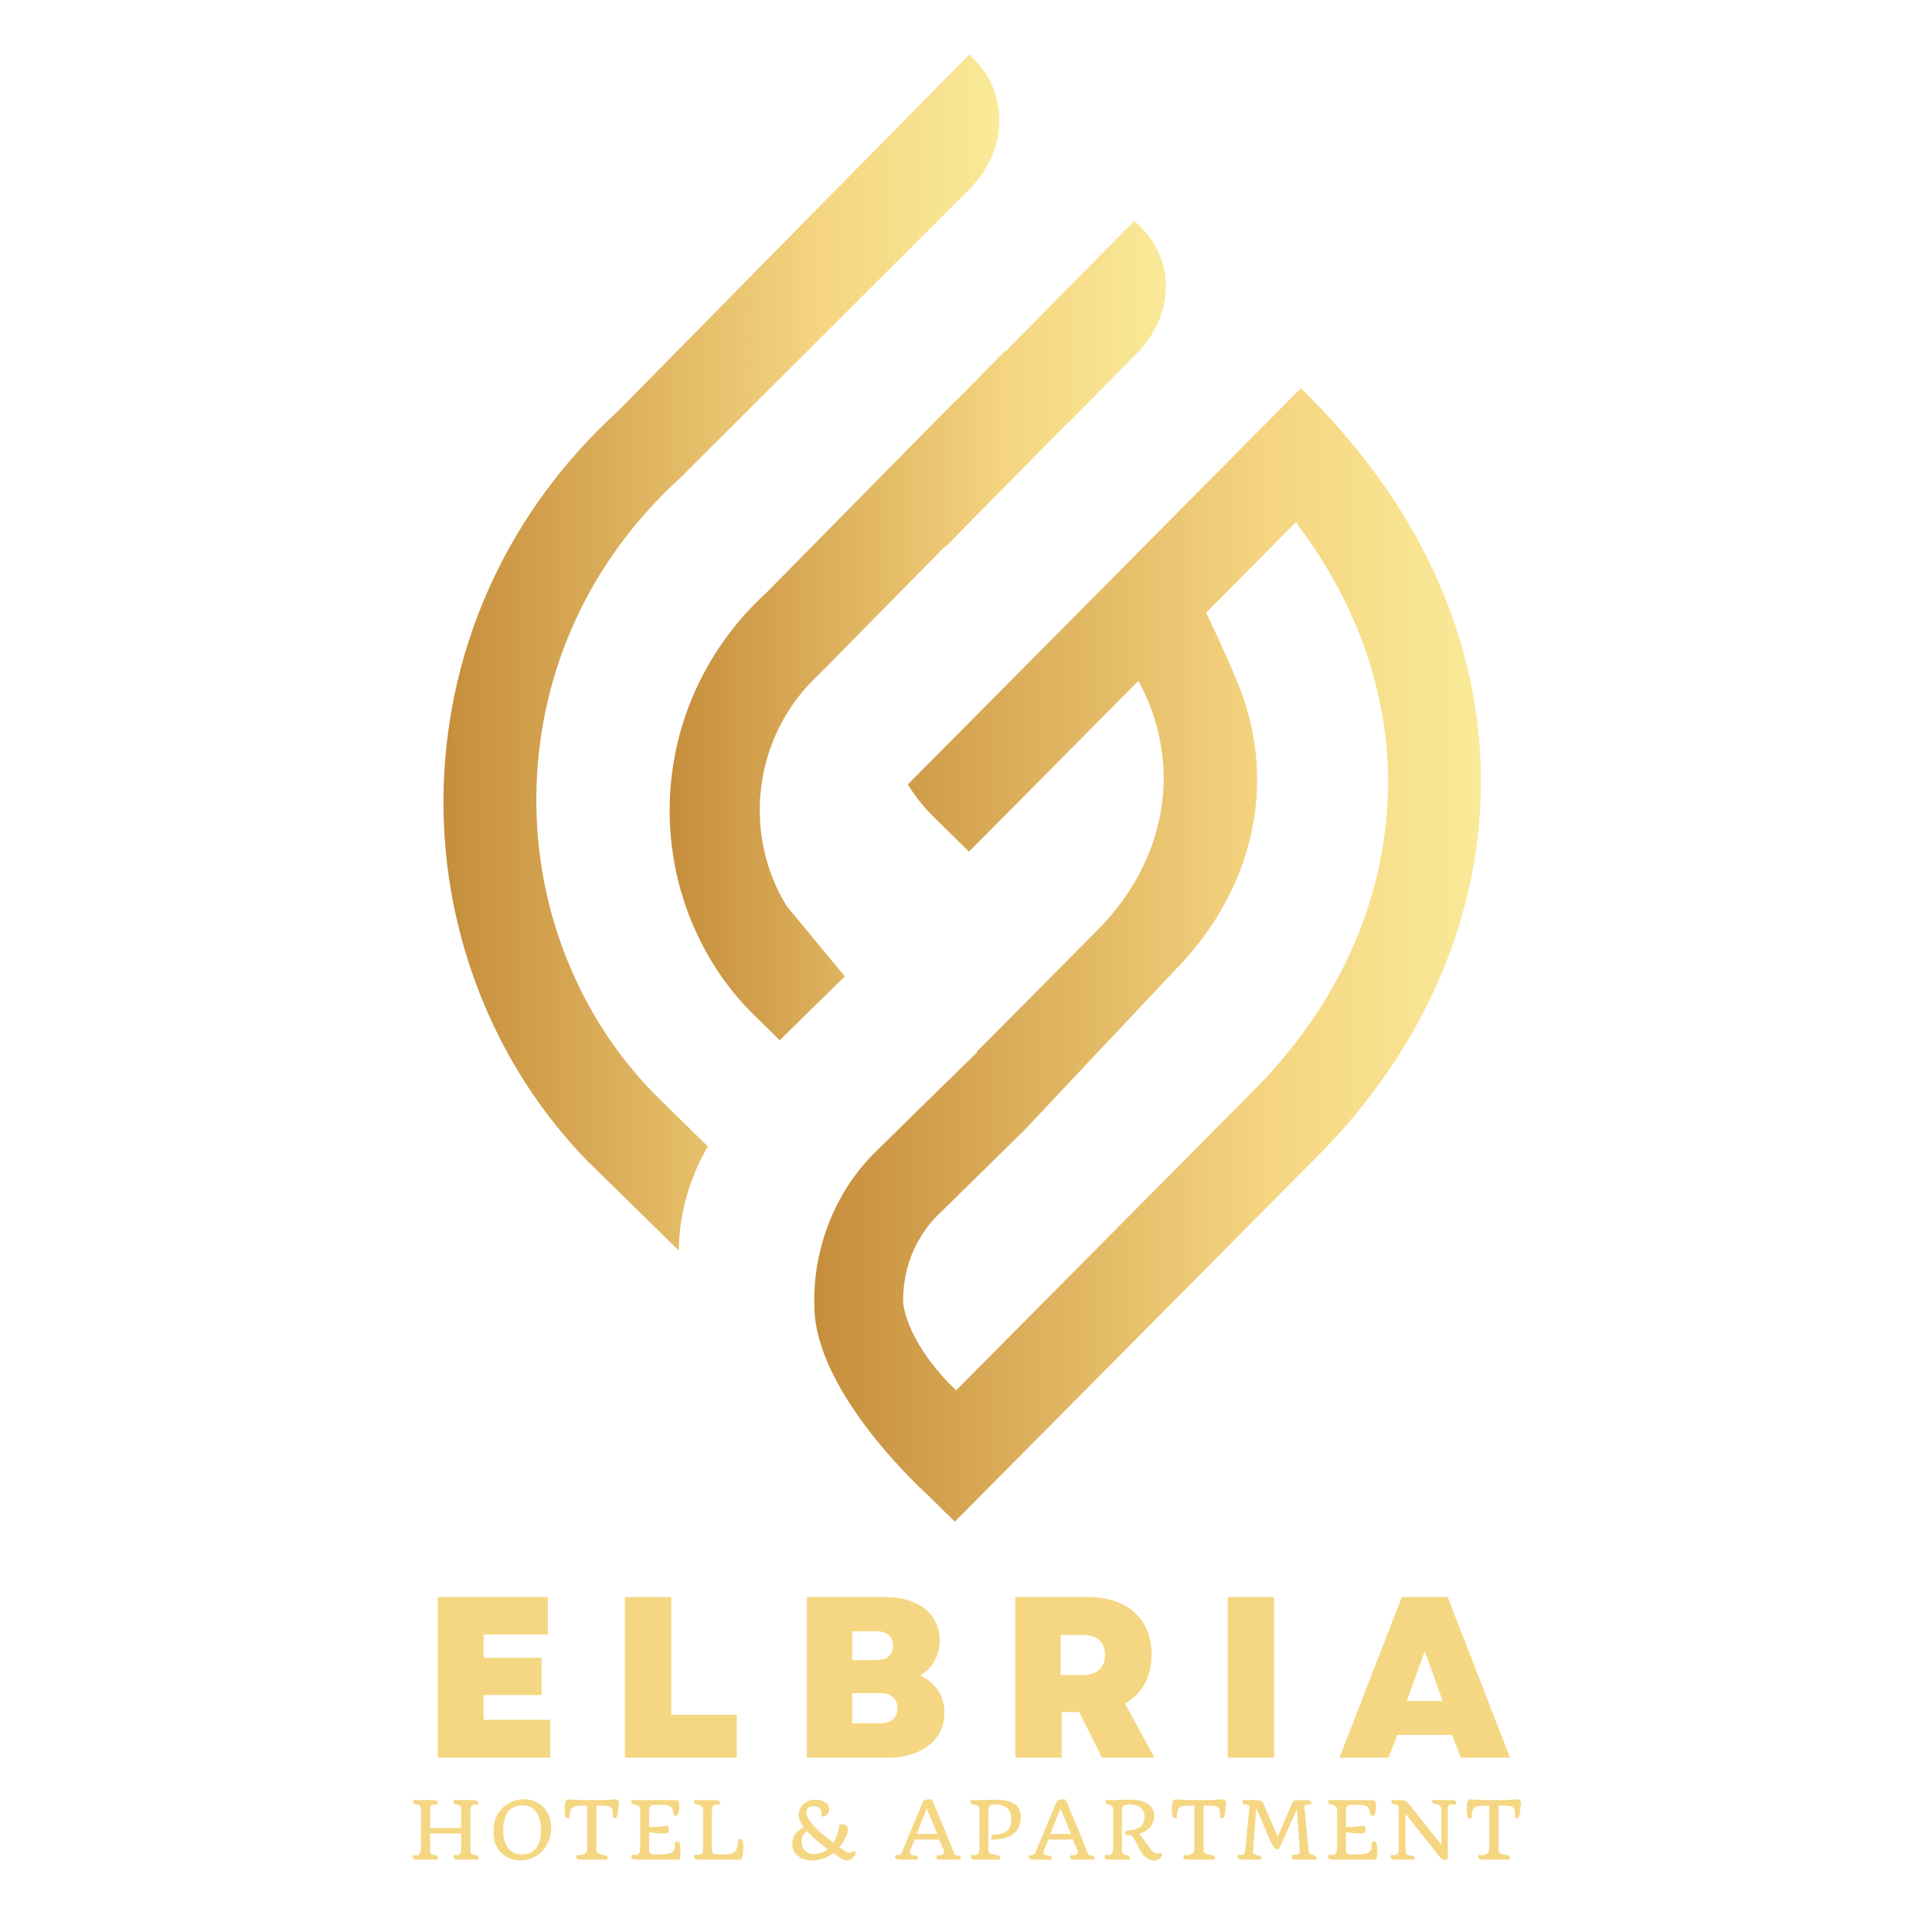 <svg xmlns="http://www.w3.org/2000/svg" xmlns:xlink="http://www.w3.org/1999/xlink" width="100" zoomAndPan="magnify" viewBox="0 0 75 75" height="100" preserveAspectRatio="xMidYMid meet" version="1.0"><defs><g><g id="id1"/></g><clipPath id="id2"><path d="M 31 15 L 57.57 15 L 57.57 59.09 L 31 59.09 Z M 31 15 " clip-rule="nonzero"/></clipPath><clipPath id="id3"><path d="M 57.488 30.07 C 57.453 27.656 56.957 25.297 56.027 23.035 C 56.02 23.012 56.012 22.984 56 22.961 C 55.238 21.129 54.191 19.363 52.867 17.688 C 52.156 16.789 51.367 15.914 50.5 15.07 L 48.055 17.535 L 47.938 17.652 L 47.914 17.68 L 45.246 20.367 L 45.234 20.379 L 44.215 21.406 L 44.199 21.422 L 43.895 21.73 L 43.875 21.75 L 41.988 23.652 L 41.973 23.668 L 40.562 25.09 L 40.551 25.102 L 38.055 27.617 L 38.039 27.633 L 35.438 30.254 L 35.242 30.453 C 35.5 30.871 35.801 31.262 36.145 31.613 L 37.617 33.062 L 37.789 32.887 L 37.809 32.867 L 40.43 30.227 L 42.812 27.824 L 44.195 26.43 C 44.281 26.586 44.359 26.742 44.43 26.902 C 44.906 27.93 45.156 29.004 45.172 30.094 C 45.188 31.129 44.988 32.152 44.598 33.125 C 44.59 33.137 44.586 33.152 44.582 33.164 C 44.148 34.227 43.48 35.227 42.602 36.109 L 37.914 40.832 L 37.93 40.848 L 37.918 40.863 L 37.504 41.27 L 37.488 41.281 L 36.875 41.887 L 36.859 41.898 L 36.012 42.73 L 35.992 42.746 L 34.34 44.371 L 34.32 44.391 L 33.859 44.844 C 32.832 45.906 32.125 47.25 31.805 48.703 C 31.801 48.715 31.797 48.73 31.793 48.746 C 31.652 49.391 31.594 50.059 31.613 50.73 C 31.656 54.148 36.027 58.047 36.027 58.047 L 36.039 58.062 L 36.547 58.559 L 36.559 58.574 L 37.066 59.07 L 51.176 44.852 C 55.324 40.672 57.566 35.422 57.488 30.07 Z M 48.703 42.297 L 42.691 48.355 L 41.793 49.262 L 41.773 49.281 L 37.121 53.969 L 37.105 53.957 C 37.105 53.957 35.359 52.398 35.062 50.621 C 35.043 49.992 35.145 49.379 35.359 48.797 C 35.586 48.203 35.922 47.668 36.359 47.215 L 36.781 46.805 L 36.801 46.785 L 39.719 43.918 L 39.723 43.918 L 45.566 37.711 C 46.738 36.531 47.613 35.184 48.156 33.75 C 48.188 33.668 48.215 33.586 48.246 33.504 C 48.625 32.414 48.816 31.277 48.801 30.133 C 48.793 29.75 48.766 29.371 48.715 28.996 C 48.715 28.988 48.715 28.984 48.711 28.977 C 48.637 28.414 48.512 27.859 48.34 27.312 C 48.336 27.297 48.332 27.285 48.328 27.27 C 47.961 26.133 46.82 23.785 46.82 23.785 L 50.32 20.258 C 50.34 20.301 50.363 20.344 50.387 20.383 C 51.188 21.449 51.855 22.562 52.391 23.719 C 53.316 25.719 53.812 27.805 53.879 29.922 C 53.879 29.934 53.879 29.953 53.879 29.965 C 53.883 30.031 53.883 30.094 53.883 30.16 C 53.945 34.559 52.105 38.867 48.703 42.297 Z M 48.703 42.297 " clip-rule="nonzero"/></clipPath><linearGradient x1="119.07" gradientTransform="matrix(0.121, 0, 0, 0.122, 17.215, 2.114)" y1="287.243" x2="334.17" gradientUnits="userSpaceOnUse" y2="287.243" xlink:type="simple" xlink:actuate="onLoad" id="id4" xlink:show="other"><stop stop-opacity="1" stop-color="rgb(77.599%, 55.699%, 23.499%)" offset="0"/><stop stop-opacity="1" stop-color="rgb(77.696%, 55.846%, 23.639%)" offset="0.008"/><stop stop-opacity="1" stop-color="rgb(77.902%, 56.154%, 23.936%)" offset="0.016"/><stop stop-opacity="1" stop-color="rgb(78.117%, 56.479%, 24.248%)" offset="0.023"/><stop stop-opacity="1" stop-color="rgb(78.334%, 56.802%, 24.559%)" offset="0.031"/><stop stop-opacity="1" stop-color="rgb(78.549%, 57.127%, 24.87%)" offset="0.039"/><stop stop-opacity="1" stop-color="rgb(78.766%, 57.452%, 25.183%)" offset="0.047"/><stop stop-opacity="1" stop-color="rgb(78.981%, 57.776%, 25.494%)" offset="0.055"/><stop stop-opacity="1" stop-color="rgb(79.198%, 58.101%, 25.806%)" offset="0.062"/><stop stop-opacity="1" stop-color="rgb(79.413%, 58.424%, 26.117%)" offset="0.07"/><stop stop-opacity="1" stop-color="rgb(79.63%, 58.749%, 26.428%)" offset="0.078"/><stop stop-opacity="1" stop-color="rgb(79.845%, 59.073%, 26.741%)" offset="0.086"/><stop stop-opacity="1" stop-color="rgb(80.06%, 59.398%, 27.052%)" offset="0.094"/><stop stop-opacity="1" stop-color="rgb(80.276%, 59.723%, 27.364%)" offset="0.102"/><stop stop-opacity="1" stop-color="rgb(80.492%, 60.046%, 27.675%)" offset="0.109"/><stop stop-opacity="1" stop-color="rgb(80.708%, 60.371%, 27.986%)" offset="0.117"/><stop stop-opacity="1" stop-color="rgb(80.923%, 60.695%, 28.299%)" offset="0.125"/><stop stop-opacity="1" stop-color="rgb(81.14%, 61.02%, 28.61%)" offset="0.133"/><stop stop-opacity="1" stop-color="rgb(81.355%, 61.345%, 28.922%)" offset="0.141"/><stop stop-opacity="1" stop-color="rgb(81.572%, 61.668%, 29.233%)" offset="0.148"/><stop stop-opacity="1" stop-color="rgb(81.787%, 61.993%, 29.544%)" offset="0.156"/><stop stop-opacity="1" stop-color="rgb(82.004%, 62.317%, 29.855%)" offset="0.164"/><stop stop-opacity="1" stop-color="rgb(82.219%, 62.642%, 30.168%)" offset="0.172"/><stop stop-opacity="1" stop-color="rgb(82.436%, 62.967%, 30.479%)" offset="0.18"/><stop stop-opacity="1" stop-color="rgb(82.651%, 63.29%, 30.791%)" offset="0.188"/><stop stop-opacity="1" stop-color="rgb(82.867%, 63.615%, 31.102%)" offset="0.195"/><stop stop-opacity="1" stop-color="rgb(83.083%, 63.939%, 31.413%)" offset="0.203"/><stop stop-opacity="1" stop-color="rgb(83.299%, 64.264%, 31.726%)" offset="0.211"/><stop stop-opacity="1" stop-color="rgb(83.514%, 64.589%, 32.037%)" offset="0.219"/><stop stop-opacity="1" stop-color="rgb(83.731%, 64.912%, 32.349%)" offset="0.227"/><stop stop-opacity="1" stop-color="rgb(83.946%, 65.237%, 32.66%)" offset="0.234"/><stop stop-opacity="1" stop-color="rgb(84.163%, 65.561%, 32.971%)" offset="0.242"/><stop stop-opacity="1" stop-color="rgb(84.378%, 65.886%, 33.282%)" offset="0.25"/><stop stop-opacity="1" stop-color="rgb(84.593%, 66.211%, 33.595%)" offset="0.258"/><stop stop-opacity="1" stop-color="rgb(84.81%, 66.534%, 33.907%)" offset="0.266"/><stop stop-opacity="1" stop-color="rgb(85.025%, 66.859%, 34.218%)" offset="0.273"/><stop stop-opacity="1" stop-color="rgb(85.242%, 67.183%, 34.529%)" offset="0.281"/><stop stop-opacity="1" stop-color="rgb(85.457%, 67.508%, 34.84%)" offset="0.289"/><stop stop-opacity="1" stop-color="rgb(85.674%, 67.833%, 35.153%)" offset="0.297"/><stop stop-opacity="1" stop-color="rgb(85.889%, 68.156%, 35.464%)" offset="0.305"/><stop stop-opacity="1" stop-color="rgb(86.105%, 68.481%, 35.776%)" offset="0.312"/><stop stop-opacity="1" stop-color="rgb(86.32%, 68.805%, 36.087%)" offset="0.32"/><stop stop-opacity="1" stop-color="rgb(86.537%, 69.13%, 36.398%)" offset="0.328"/><stop stop-opacity="1" stop-color="rgb(86.752%, 69.455%, 36.71%)" offset="0.336"/><stop stop-opacity="1" stop-color="rgb(86.969%, 69.778%, 37.022%)" offset="0.344"/><stop stop-opacity="1" stop-color="rgb(87.184%, 70.103%, 37.334%)" offset="0.352"/><stop stop-opacity="1" stop-color="rgb(87.401%, 70.427%, 37.645%)" offset="0.359"/><stop stop-opacity="1" stop-color="rgb(87.616%, 70.752%, 37.956%)" offset="0.367"/><stop stop-opacity="1" stop-color="rgb(87.833%, 71.075%, 38.268%)" offset="0.375"/><stop stop-opacity="1" stop-color="rgb(88.048%, 71.4%, 38.58%)" offset="0.383"/><stop stop-opacity="1" stop-color="rgb(88.264%, 71.725%, 38.892%)" offset="0.391"/><stop stop-opacity="1" stop-color="rgb(88.48%, 72.049%, 39.203%)" offset="0.398"/><stop stop-opacity="1" stop-color="rgb(88.695%, 72.374%, 39.514%)" offset="0.406"/><stop stop-opacity="1" stop-color="rgb(88.911%, 72.697%, 39.825%)" offset="0.414"/><stop stop-opacity="1" stop-color="rgb(89.127%, 73.022%, 40.137%)" offset="0.422"/><stop stop-opacity="1" stop-color="rgb(89.343%, 73.347%, 40.45%)" offset="0.43"/><stop stop-opacity="1" stop-color="rgb(89.558%, 73.671%, 40.761%)" offset="0.438"/><stop stop-opacity="1" stop-color="rgb(89.775%, 73.996%, 41.072%)" offset="0.445"/><stop stop-opacity="1" stop-color="rgb(89.99%, 74.319%, 41.383%)" offset="0.453"/><stop stop-opacity="1" stop-color="rgb(90.207%, 74.644%, 41.695%)" offset="0.461"/><stop stop-opacity="1" stop-color="rgb(90.422%, 74.969%, 42.007%)" offset="0.469"/><stop stop-opacity="1" stop-color="rgb(90.639%, 75.293%, 42.319%)" offset="0.477"/><stop stop-opacity="1" stop-color="rgb(90.854%, 75.618%, 42.63%)" offset="0.484"/><stop stop-opacity="1" stop-color="rgb(91.071%, 75.941%, 42.941%)" offset="0.492"/><stop stop-opacity="1" stop-color="rgb(91.286%, 76.266%, 43.253%)" offset="0.5"/><stop stop-opacity="1" stop-color="rgb(91.502%, 76.591%, 43.564%)" offset="0.508"/><stop stop-opacity="1" stop-color="rgb(91.718%, 76.915%, 43.877%)" offset="0.516"/><stop stop-opacity="1" stop-color="rgb(91.934%, 77.24%, 44.188%)" offset="0.523"/><stop stop-opacity="1" stop-color="rgb(92.149%, 77.563%, 44.499%)" offset="0.531"/><stop stop-opacity="1" stop-color="rgb(92.366%, 77.888%, 44.81%)" offset="0.539"/><stop stop-opacity="1" stop-color="rgb(92.581%, 78.214%, 45.122%)" offset="0.547"/><stop stop-opacity="1" stop-color="rgb(92.796%, 78.537%, 45.435%)" offset="0.555"/><stop stop-opacity="1" stop-color="rgb(93.013%, 78.862%, 45.746%)" offset="0.562"/><stop stop-opacity="1" stop-color="rgb(93.228%, 79.185%, 46.057%)" offset="0.57"/><stop stop-opacity="1" stop-color="rgb(93.445%, 79.51%, 46.368%)" offset="0.578"/><stop stop-opacity="1" stop-color="rgb(93.66%, 79.836%, 46.68%)" offset="0.586"/><stop stop-opacity="1" stop-color="rgb(93.877%, 80.159%, 46.991%)" offset="0.594"/><stop stop-opacity="1" stop-color="rgb(94.092%, 80.484%, 47.304%)" offset="0.602"/><stop stop-opacity="1" stop-color="rgb(94.308%, 80.807%, 47.615%)" offset="0.609"/><stop stop-opacity="1" stop-color="rgb(94.524%, 81.133%, 47.926%)" offset="0.617"/><stop stop-opacity="1" stop-color="rgb(94.74%, 81.458%, 48.238%)" offset="0.625"/><stop stop-opacity="1" stop-color="rgb(94.955%, 81.781%, 48.549%)" offset="0.633"/><stop stop-opacity="1" stop-color="rgb(95.172%, 82.106%, 48.862%)" offset="0.641"/><stop stop-opacity="1" stop-color="rgb(95.387%, 82.43%, 49.173%)" offset="0.648"/><stop stop-opacity="1" stop-color="rgb(95.604%, 82.755%, 49.484%)" offset="0.656"/><stop stop-opacity="1" stop-color="rgb(95.819%, 83.078%, 49.796%)" offset="0.664"/><stop stop-opacity="1" stop-color="rgb(96.016%, 83.391%, 50.099%)" offset="0.672"/><stop stop-opacity="1" stop-color="rgb(96.124%, 83.64%, 50.365%)" offset="0.68"/><stop stop-opacity="1" stop-color="rgb(96.161%, 83.839%, 50.601%)" offset="0.688"/><stop stop-opacity="1" stop-color="rgb(96.196%, 84.039%, 50.836%)" offset="0.695"/><stop stop-opacity="1" stop-color="rgb(96.233%, 84.238%, 51.073%)" offset="0.703"/><stop stop-opacity="1" stop-color="rgb(96.269%, 84.438%, 51.308%)" offset="0.711"/><stop stop-opacity="1" stop-color="rgb(96.304%, 84.637%, 51.544%)" offset="0.719"/><stop stop-opacity="1" stop-color="rgb(96.341%, 84.837%, 51.779%)" offset="0.727"/><stop stop-opacity="1" stop-color="rgb(96.378%, 85.037%, 52.016%)" offset="0.734"/><stop stop-opacity="1" stop-color="rgb(96.413%, 85.237%, 52.251%)" offset="0.742"/><stop stop-opacity="1" stop-color="rgb(96.449%, 85.435%, 52.487%)" offset="0.75"/><stop stop-opacity="1" stop-color="rgb(96.486%, 85.635%, 52.722%)" offset="0.758"/><stop stop-opacity="1" stop-color="rgb(96.521%, 85.835%, 52.959%)" offset="0.766"/><stop stop-opacity="1" stop-color="rgb(96.558%, 86.035%, 53.194%)" offset="0.773"/><stop stop-opacity="1" stop-color="rgb(96.593%, 86.235%, 53.43%)" offset="0.781"/><stop stop-opacity="1" stop-color="rgb(96.629%, 86.435%, 53.665%)" offset="0.789"/><stop stop-opacity="1" stop-color="rgb(96.666%, 86.633%, 53.902%)" offset="0.797"/><stop stop-opacity="1" stop-color="rgb(96.701%, 86.833%, 54.137%)" offset="0.805"/><stop stop-opacity="1" stop-color="rgb(96.738%, 87.033%, 54.372%)" offset="0.812"/><stop stop-opacity="1" stop-color="rgb(96.774%, 87.233%, 54.608%)" offset="0.82"/><stop stop-opacity="1" stop-color="rgb(96.809%, 87.433%, 54.843%)" offset="0.828"/><stop stop-opacity="1" stop-color="rgb(96.846%, 87.633%, 55.08%)" offset="0.836"/><stop stop-opacity="1" stop-color="rgb(96.883%, 87.833%, 55.315%)" offset="0.844"/><stop stop-opacity="1" stop-color="rgb(96.918%, 88.031%, 55.551%)" offset="0.852"/><stop stop-opacity="1" stop-color="rgb(96.954%, 88.231%, 55.786%)" offset="0.859"/><stop stop-opacity="1" stop-color="rgb(96.991%, 88.431%, 56.023%)" offset="0.867"/><stop stop-opacity="1" stop-color="rgb(97.026%, 88.631%, 56.258%)" offset="0.875"/><stop stop-opacity="1" stop-color="rgb(97.063%, 88.831%, 56.494%)" offset="0.883"/><stop stop-opacity="1" stop-color="rgb(97.099%, 89.03%, 56.729%)" offset="0.891"/><stop stop-opacity="1" stop-color="rgb(97.134%, 89.229%, 56.966%)" offset="0.898"/><stop stop-opacity="1" stop-color="rgb(97.171%, 89.429%, 57.201%)" offset="0.906"/><stop stop-opacity="1" stop-color="rgb(97.206%, 89.629%, 57.437%)" offset="0.914"/><stop stop-opacity="1" stop-color="rgb(97.243%, 89.828%, 57.672%)" offset="0.922"/><stop stop-opacity="1" stop-color="rgb(97.279%, 90.028%, 57.909%)" offset="0.93"/><stop stop-opacity="1" stop-color="rgb(97.314%, 90.228%, 58.144%)" offset="0.938"/><stop stop-opacity="1" stop-color="rgb(97.351%, 90.427%, 58.38%)" offset="0.945"/><stop stop-opacity="1" stop-color="rgb(97.388%, 90.627%, 58.615%)" offset="0.953"/><stop stop-opacity="1" stop-color="rgb(97.423%, 90.826%, 58.852%)" offset="0.961"/><stop stop-opacity="1" stop-color="rgb(97.459%, 91.026%, 59.087%)" offset="0.969"/><stop stop-opacity="1" stop-color="rgb(97.496%, 91.226%, 59.323%)" offset="0.977"/><stop stop-opacity="1" stop-color="rgb(97.531%, 91.426%, 59.558%)" offset="0.984"/><stop stop-opacity="1" stop-color="rgb(97.574%, 91.663%, 59.837%)" offset="1"/></linearGradient><clipPath id="id5"><path d="M 25 8 L 46 8 L 46 41 L 25 41 Z M 25 8 " clip-rule="nonzero"/></clipPath><clipPath id="id6"><path d="M 31.945 38.738 L 32.797 37.906 L 30.547 35.184 C 30.309 34.805 30.109 34.398 29.949 33.969 C 29.621 33.094 29.469 32.172 29.496 31.227 C 29.559 29.262 30.402 27.438 31.879 26.094 L 33.48 24.469 L 33.504 24.441 L 36.703 21.199 L 36.719 21.215 L 38.125 19.785 L 38.137 19.773 L 40.023 17.863 L 40.043 17.844 L 40.344 17.535 L 40.359 17.52 L 41.387 16.477 L 41.395 16.488 L 41.617 16.266 L 44.055 13.789 L 44.082 13.766 L 44.195 13.648 L 44.207 13.656 C 44.883 12.91 45.246 12.051 45.258 11.148 C 45.258 11.102 45.258 11.055 45.258 11.012 C 45.238 10.195 44.883 9.422 44.309 8.844 L 44.035 8.57 L 41.488 11.156 L 41.461 11.18 L 39.031 13.648 L 39.023 13.656 C 39.02 13.648 39.012 13.645 39.004 13.637 L 37.438 15.227 L 37.422 15.246 L 37.25 15.418 C 37.191 15.473 37.129 15.531 37.066 15.59 L 37.059 15.594 L 36.512 16.152 C 36.508 16.152 36.508 16.156 36.504 16.156 L 29.773 22.988 C 27.438 25.117 26.098 28.008 26 31.121 C 25.926 33.523 26.621 35.875 27.938 37.809 C 28.281 38.312 28.668 38.789 29.094 39.227 L 30.27 40.383 L 31.926 38.754 Z M 31.945 38.738 " clip-rule="nonzero"/></clipPath><linearGradient x1="72.15" gradientTransform="matrix(0.121, 0, 0, 0.122, 17.215, 2.114)" y1="183.736" x2="232.25" gradientUnits="userSpaceOnUse" y2="183.736" xlink:type="simple" xlink:actuate="onLoad" id="id7" xlink:show="other"><stop stop-opacity="1" stop-color="rgb(77.599%, 55.699%, 23.499%)" offset="0"/><stop stop-opacity="1" stop-color="rgb(77.655%, 55.785%, 23.581%)" offset="0.008"/><stop stop-opacity="1" stop-color="rgb(77.82%, 56.032%, 23.819%)" offset="0.016"/><stop stop-opacity="1" stop-color="rgb(78.036%, 56.355%, 24.13%)" offset="0.023"/><stop stop-opacity="1" stop-color="rgb(78.252%, 56.68%, 24.442%)" offset="0.031"/><stop stop-opacity="1" stop-color="rgb(78.468%, 57.004%, 24.753%)" offset="0.039"/><stop stop-opacity="1" stop-color="rgb(78.683%, 57.329%, 25.064%)" offset="0.047"/><stop stop-opacity="1" stop-color="rgb(78.9%, 57.654%, 25.377%)" offset="0.055"/><stop stop-opacity="1" stop-color="rgb(79.115%, 57.977%, 25.688%)" offset="0.062"/><stop stop-opacity="1" stop-color="rgb(79.332%, 58.302%, 25.999%)" offset="0.07"/><stop stop-opacity="1" stop-color="rgb(79.547%, 58.627%, 26.311%)" offset="0.078"/><stop stop-opacity="1" stop-color="rgb(79.764%, 58.951%, 26.622%)" offset="0.086"/><stop stop-opacity="1" stop-color="rgb(79.979%, 59.276%, 26.935%)" offset="0.094"/><stop stop-opacity="1" stop-color="rgb(80.196%, 59.599%, 27.246%)" offset="0.102"/><stop stop-opacity="1" stop-color="rgb(80.411%, 59.924%, 27.557%)" offset="0.109"/><stop stop-opacity="1" stop-color="rgb(80.627%, 60.249%, 27.869%)" offset="0.117"/><stop stop-opacity="1" stop-color="rgb(80.843%, 60.573%, 28.181%)" offset="0.125"/><stop stop-opacity="1" stop-color="rgb(81.059%, 60.898%, 28.493%)" offset="0.133"/><stop stop-opacity="1" stop-color="rgb(81.274%, 61.223%, 28.804%)" offset="0.141"/><stop stop-opacity="1" stop-color="rgb(81.491%, 61.546%, 29.115%)" offset="0.148"/><stop stop-opacity="1" stop-color="rgb(81.706%, 61.871%, 29.427%)" offset="0.156"/><stop stop-opacity="1" stop-color="rgb(81.923%, 62.195%, 29.739%)" offset="0.164"/><stop stop-opacity="1" stop-color="rgb(82.138%, 62.52%, 30.051%)" offset="0.172"/><stop stop-opacity="1" stop-color="rgb(82.355%, 62.845%, 30.362%)" offset="0.18"/><stop stop-opacity="1" stop-color="rgb(82.57%, 63.168%, 30.673%)" offset="0.188"/><stop stop-opacity="1" stop-color="rgb(82.787%, 63.493%, 30.984%)" offset="0.195"/><stop stop-opacity="1" stop-color="rgb(83.002%, 63.818%, 31.297%)" offset="0.203"/><stop stop-opacity="1" stop-color="rgb(83.218%, 64.142%, 31.609%)" offset="0.211"/><stop stop-opacity="1" stop-color="rgb(83.434%, 64.467%, 31.92%)" offset="0.219"/><stop stop-opacity="1" stop-color="rgb(83.65%, 64.79%, 32.231%)" offset="0.227"/><stop stop-opacity="1" stop-color="rgb(83.865%, 65.115%, 32.544%)" offset="0.234"/><stop stop-opacity="1" stop-color="rgb(84.082%, 65.44%, 32.855%)" offset="0.242"/><stop stop-opacity="1" stop-color="rgb(84.297%, 65.764%, 33.167%)" offset="0.25"/><stop stop-opacity="1" stop-color="rgb(84.514%, 66.089%, 33.478%)" offset="0.258"/><stop stop-opacity="1" stop-color="rgb(84.729%, 66.414%, 33.789%)" offset="0.266"/><stop stop-opacity="1" stop-color="rgb(84.946%, 66.737%, 34.102%)" offset="0.273"/><stop stop-opacity="1" stop-color="rgb(85.161%, 67.062%, 34.413%)" offset="0.281"/><stop stop-opacity="1" stop-color="rgb(85.378%, 67.386%, 34.724%)" offset="0.289"/><stop stop-opacity="1" stop-color="rgb(85.593%, 67.711%, 35.036%)" offset="0.297"/><stop stop-opacity="1" stop-color="rgb(85.808%, 68.036%, 35.347%)" offset="0.305"/><stop stop-opacity="1" stop-color="rgb(86.024%, 68.359%, 35.66%)" offset="0.312"/><stop stop-opacity="1" stop-color="rgb(86.24%, 68.684%, 35.971%)" offset="0.32"/><stop stop-opacity="1" stop-color="rgb(86.456%, 69.009%, 36.282%)" offset="0.328"/><stop stop-opacity="1" stop-color="rgb(86.671%, 69.333%, 36.594%)" offset="0.336"/><stop stop-opacity="1" stop-color="rgb(86.888%, 69.658%, 36.906%)" offset="0.344"/><stop stop-opacity="1" stop-color="rgb(87.103%, 69.983%, 37.218%)" offset="0.352"/><stop stop-opacity="1" stop-color="rgb(87.32%, 70.306%, 37.529%)" offset="0.359"/><stop stop-opacity="1" stop-color="rgb(87.535%, 70.631%, 37.84%)" offset="0.367"/><stop stop-opacity="1" stop-color="rgb(87.752%, 70.955%, 38.152%)" offset="0.375"/><stop stop-opacity="1" stop-color="rgb(87.967%, 71.28%, 38.464%)" offset="0.383"/><stop stop-opacity="1" stop-color="rgb(88.184%, 71.605%, 38.776%)" offset="0.391"/><stop stop-opacity="1" stop-color="rgb(88.399%, 71.928%, 39.087%)" offset="0.398"/><stop stop-opacity="1" stop-color="rgb(88.615%, 72.253%, 39.398%)" offset="0.406"/><stop stop-opacity="1" stop-color="rgb(88.831%, 72.578%, 39.709%)" offset="0.414"/><stop stop-opacity="1" stop-color="rgb(89.047%, 72.902%, 40.022%)" offset="0.422"/><stop stop-opacity="1" stop-color="rgb(89.262%, 73.227%, 40.334%)" offset="0.43"/><stop stop-opacity="1" stop-color="rgb(89.479%, 73.55%, 40.645%)" offset="0.438"/><stop stop-opacity="1" stop-color="rgb(89.694%, 73.875%, 40.956%)" offset="0.445"/><stop stop-opacity="1" stop-color="rgb(89.911%, 74.2%, 41.269%)" offset="0.453"/><stop stop-opacity="1" stop-color="rgb(90.126%, 74.524%, 41.58%)" offset="0.461"/><stop stop-opacity="1" stop-color="rgb(90.343%, 74.849%, 41.891%)" offset="0.469"/><stop stop-opacity="1" stop-color="rgb(90.558%, 75.174%, 42.203%)" offset="0.477"/><stop stop-opacity="1" stop-color="rgb(90.775%, 75.497%, 42.514%)" offset="0.484"/><stop stop-opacity="1" stop-color="rgb(90.99%, 75.822%, 42.827%)" offset="0.492"/><stop stop-opacity="1" stop-color="rgb(91.206%, 76.146%, 43.138%)" offset="0.5"/><stop stop-opacity="1" stop-color="rgb(91.422%, 76.471%, 43.449%)" offset="0.508"/><stop stop-opacity="1" stop-color="rgb(91.638%, 76.796%, 43.761%)" offset="0.516"/><stop stop-opacity="1" stop-color="rgb(91.853%, 77.119%, 44.072%)" offset="0.523"/><stop stop-opacity="1" stop-color="rgb(92.07%, 77.444%, 44.385%)" offset="0.531"/><stop stop-opacity="1" stop-color="rgb(92.285%, 77.769%, 44.696%)" offset="0.539"/><stop stop-opacity="1" stop-color="rgb(92.502%, 78.093%, 45.007%)" offset="0.547"/><stop stop-opacity="1" stop-color="rgb(92.717%, 78.418%, 45.319%)" offset="0.555"/><stop stop-opacity="1" stop-color="rgb(92.934%, 78.741%, 45.631%)" offset="0.562"/><stop stop-opacity="1" stop-color="rgb(93.149%, 79.066%, 45.943%)" offset="0.57"/><stop stop-opacity="1" stop-color="rgb(93.365%, 79.391%, 46.254%)" offset="0.578"/><stop stop-opacity="1" stop-color="rgb(93.581%, 79.715%, 46.565%)" offset="0.586"/><stop stop-opacity="1" stop-color="rgb(93.797%, 80.04%, 46.877%)" offset="0.594"/><stop stop-opacity="1" stop-color="rgb(94.012%, 80.365%, 47.189%)" offset="0.602"/><stop stop-opacity="1" stop-color="rgb(94.229%, 80.688%, 47.501%)" offset="0.609"/><stop stop-opacity="1" stop-color="rgb(94.444%, 81.013%, 47.812%)" offset="0.617"/><stop stop-opacity="1" stop-color="rgb(94.661%, 81.337%, 48.123%)" offset="0.625"/><stop stop-opacity="1" stop-color="rgb(94.876%, 81.662%, 48.434%)" offset="0.633"/><stop stop-opacity="1" stop-color="rgb(95.093%, 81.987%, 48.747%)" offset="0.641"/><stop stop-opacity="1" stop-color="rgb(95.308%, 82.31%, 49.059%)" offset="0.648"/><stop stop-opacity="1" stop-color="rgb(95.525%, 82.635%, 49.37%)" offset="0.656"/><stop stop-opacity="1" stop-color="rgb(95.74%, 82.961%, 49.681%)" offset="0.664"/><stop stop-opacity="1" stop-color="rgb(95.956%, 83.284%, 49.994%)" offset="0.672"/><stop stop-opacity="1" stop-color="rgb(96.097%, 83.557%, 50.273%)" offset="0.68"/><stop stop-opacity="1" stop-color="rgb(96.147%, 83.766%, 50.514%)" offset="0.688"/><stop stop-opacity="1" stop-color="rgb(96.184%, 83.966%, 50.751%)" offset="0.695"/><stop stop-opacity="1" stop-color="rgb(96.219%, 84.166%, 50.986%)" offset="0.703"/><stop stop-opacity="1" stop-color="rgb(96.255%, 84.364%, 51.222%)" offset="0.711"/><stop stop-opacity="1" stop-color="rgb(96.292%, 84.564%, 51.457%)" offset="0.719"/><stop stop-opacity="1" stop-color="rgb(96.327%, 84.764%, 51.694%)" offset="0.727"/><stop stop-opacity="1" stop-color="rgb(96.364%, 84.964%, 51.929%)" offset="0.734"/><stop stop-opacity="1" stop-color="rgb(96.4%, 85.164%, 52.165%)" offset="0.742"/><stop stop-opacity="1" stop-color="rgb(96.436%, 85.364%, 52.4%)" offset="0.75"/><stop stop-opacity="1" stop-color="rgb(96.472%, 85.564%, 52.637%)" offset="0.758"/><stop stop-opacity="1" stop-color="rgb(96.509%, 85.762%, 52.872%)" offset="0.766"/><stop stop-opacity="1" stop-color="rgb(96.544%, 85.962%, 53.108%)" offset="0.773"/><stop stop-opacity="1" stop-color="rgb(96.581%, 86.162%, 53.343%)" offset="0.781"/><stop stop-opacity="1" stop-color="rgb(96.617%, 86.362%, 53.58%)" offset="0.789"/><stop stop-opacity="1" stop-color="rgb(96.652%, 86.562%, 53.815%)" offset="0.797"/><stop stop-opacity="1" stop-color="rgb(96.689%, 86.761%, 54.051%)" offset="0.805"/><stop stop-opacity="1" stop-color="rgb(96.724%, 86.961%, 54.286%)" offset="0.812"/><stop stop-opacity="1" stop-color="rgb(96.761%, 87.16%, 54.523%)" offset="0.82"/><stop stop-opacity="1" stop-color="rgb(96.797%, 87.36%, 54.758%)" offset="0.828"/><stop stop-opacity="1" stop-color="rgb(96.832%, 87.56%, 54.994%)" offset="0.836"/><stop stop-opacity="1" stop-color="rgb(96.869%, 87.759%, 55.229%)" offset="0.844"/><stop stop-opacity="1" stop-color="rgb(96.906%, 87.959%, 55.466%)" offset="0.852"/><stop stop-opacity="1" stop-color="rgb(96.941%, 88.159%, 55.701%)" offset="0.859"/><stop stop-opacity="1" stop-color="rgb(96.977%, 88.359%, 55.937%)" offset="0.867"/><stop stop-opacity="1" stop-color="rgb(97.014%, 88.559%, 56.172%)" offset="0.875"/><stop stop-opacity="1" stop-color="rgb(97.049%, 88.757%, 56.409%)" offset="0.883"/><stop stop-opacity="1" stop-color="rgb(97.086%, 88.957%, 56.644%)" offset="0.891"/><stop stop-opacity="1" stop-color="rgb(97.122%, 89.157%, 56.88%)" offset="0.898"/><stop stop-opacity="1" stop-color="rgb(97.157%, 89.357%, 57.115%)" offset="0.906"/><stop stop-opacity="1" stop-color="rgb(97.194%, 89.557%, 57.352%)" offset="0.914"/><stop stop-opacity="1" stop-color="rgb(97.231%, 89.757%, 57.587%)" offset="0.922"/><stop stop-opacity="1" stop-color="rgb(97.266%, 89.957%, 57.823%)" offset="0.93"/><stop stop-opacity="1" stop-color="rgb(97.302%, 90.155%, 58.06%)" offset="0.938"/><stop stop-opacity="1" stop-color="rgb(97.339%, 90.355%, 58.295%)" offset="0.945"/><stop stop-opacity="1" stop-color="rgb(97.374%, 90.555%, 58.531%)" offset="0.953"/><stop stop-opacity="1" stop-color="rgb(97.411%, 90.755%, 58.766%)" offset="0.961"/><stop stop-opacity="1" stop-color="rgb(97.446%, 90.955%, 59.003%)" offset="0.969"/><stop stop-opacity="1" stop-color="rgb(97.482%, 91.154%, 59.238%)" offset="0.977"/><stop stop-opacity="1" stop-color="rgb(97.519%, 91.354%, 59.474%)" offset="0.984"/><stop stop-opacity="1" stop-color="rgb(97.554%, 91.553%, 59.709%)" offset="0.992"/><stop stop-opacity="1" stop-color="rgb(97.586%, 91.727%, 59.914%)" offset="1"/></linearGradient><clipPath id="id8"><path d="M 17.07 2.09 L 39 2.09 L 39 49 L 17.07 49 Z M 17.07 2.09 " clip-rule="nonzero"/></clipPath><clipPath id="id9"><path d="M 26.867 43.906 L 26.863 43.902 L 25.371 42.434 C 25.035 42.09 24.719 41.73 24.418 41.359 C 23.34 40.027 22.492 38.539 21.879 36.906 C 21.113 34.871 20.762 32.727 20.828 30.535 C 20.969 25.957 22.938 21.719 26.367 18.59 C 26.367 18.59 37.59 7.398 37.648 7.336 C 37.66 7.324 37.668 7.316 37.676 7.309 C 38.395 6.543 38.781 5.656 38.793 4.727 C 38.801 4.305 38.727 3.891 38.586 3.492 C 38.422 3.039 38.148 2.633 37.809 2.297 L 37.633 2.113 L 32.578 7.238 L 23.973 15.977 C 19.793 19.785 17.398 24.949 17.223 30.523 C 17.074 35.453 18.734 40.281 21.82 43.977 C 22.117 44.336 22.43 44.684 22.754 45.02 L 24.273 46.508 L 25.461 47.676 L 25.48 47.695 L 26.348 48.547 C 26.363 47.594 26.539 46.664 26.871 45.777 C 27.039 45.332 27.242 44.906 27.48 44.508 L 26.883 43.922 Z M 26.867 43.906 " clip-rule="nonzero"/></clipPath><linearGradient x1="-1.18" gradientTransform="matrix(0.121, 0, 0, 0.122, 17.215, 2.114)" y1="190.768" x2="178.75" gradientUnits="userSpaceOnUse" y2="190.768" xlink:type="simple" xlink:actuate="onLoad" id="id10" xlink:show="other"><stop stop-opacity="1" stop-color="rgb(77.599%, 55.699%, 23.499%)" offset="0"/><stop stop-opacity="1" stop-color="rgb(77.724%, 55.888%, 23.68%)" offset="0.016"/><stop stop-opacity="1" stop-color="rgb(77.959%, 56.239%, 24.017%)" offset="0.023"/><stop stop-opacity="1" stop-color="rgb(78.175%, 56.564%, 24.33%)" offset="0.031"/><stop stop-opacity="1" stop-color="rgb(78.392%, 56.889%, 24.643%)" offset="0.039"/><stop stop-opacity="1" stop-color="rgb(78.609%, 57.216%, 24.956%)" offset="0.047"/><stop stop-opacity="1" stop-color="rgb(78.825%, 57.541%, 25.267%)" offset="0.055"/><stop stop-opacity="1" stop-color="rgb(79.042%, 57.866%, 25.58%)" offset="0.062"/><stop stop-opacity="1" stop-color="rgb(79.259%, 58.191%, 25.893%)" offset="0.07"/><stop stop-opacity="1" stop-color="rgb(79.474%, 58.517%, 26.205%)" offset="0.078"/><stop stop-opacity="1" stop-color="rgb(79.691%, 58.842%, 26.518%)" offset="0.086"/><stop stop-opacity="1" stop-color="rgb(79.907%, 59.167%, 26.831%)" offset="0.094"/><stop stop-opacity="1" stop-color="rgb(80.124%, 59.492%, 27.142%)" offset="0.102"/><stop stop-opacity="1" stop-color="rgb(80.341%, 59.819%, 27.455%)" offset="0.109"/><stop stop-opacity="1" stop-color="rgb(80.557%, 60.144%, 27.768%)" offset="0.117"/><stop stop-opacity="1" stop-color="rgb(80.774%, 60.469%, 28.081%)" offset="0.125"/><stop stop-opacity="1" stop-color="rgb(80.991%, 60.794%, 28.394%)" offset="0.133"/><stop stop-opacity="1" stop-color="rgb(81.207%, 61.121%, 28.706%)" offset="0.141"/><stop stop-opacity="1" stop-color="rgb(81.424%, 61.446%, 29.018%)" offset="0.148"/><stop stop-opacity="1" stop-color="rgb(81.641%, 61.771%, 29.33%)" offset="0.156"/><stop stop-opacity="1" stop-color="rgb(81.857%, 62.097%, 29.643%)" offset="0.164"/><stop stop-opacity="1" stop-color="rgb(82.074%, 62.422%, 29.956%)" offset="0.172"/><stop stop-opacity="1" stop-color="rgb(82.289%, 62.747%, 30.269%)" offset="0.18"/><stop stop-opacity="1" stop-color="rgb(82.506%, 63.072%, 30.58%)" offset="0.188"/><stop stop-opacity="1" stop-color="rgb(82.722%, 63.399%, 30.893%)" offset="0.195"/><stop stop-opacity="1" stop-color="rgb(82.939%, 63.724%, 31.206%)" offset="0.203"/><stop stop-opacity="1" stop-color="rgb(83.156%, 64.049%, 31.519%)" offset="0.211"/><stop stop-opacity="1" stop-color="rgb(83.372%, 64.374%, 31.831%)" offset="0.219"/><stop stop-opacity="1" stop-color="rgb(83.589%, 64.7%, 32.144%)" offset="0.227"/><stop stop-opacity="1" stop-color="rgb(83.806%, 65.025%, 32.455%)" offset="0.234"/><stop stop-opacity="1" stop-color="rgb(84.023%, 65.35%, 32.768%)" offset="0.242"/><stop stop-opacity="1" stop-color="rgb(84.239%, 65.675%, 33.081%)" offset="0.25"/><stop stop-opacity="1" stop-color="rgb(84.456%, 66.002%, 33.394%)" offset="0.258"/><stop stop-opacity="1" stop-color="rgb(84.673%, 66.327%, 33.707%)" offset="0.266"/><stop stop-opacity="1" stop-color="rgb(84.888%, 66.652%, 34.019%)" offset="0.273"/><stop stop-opacity="1" stop-color="rgb(85.104%, 66.977%, 34.331%)" offset="0.281"/><stop stop-opacity="1" stop-color="rgb(85.321%, 67.303%, 34.644%)" offset="0.289"/><stop stop-opacity="1" stop-color="rgb(85.538%, 67.628%, 34.956%)" offset="0.297"/><stop stop-opacity="1" stop-color="rgb(85.754%, 67.953%, 35.269%)" offset="0.305"/><stop stop-opacity="1" stop-color="rgb(85.971%, 68.28%, 35.582%)" offset="0.312"/><stop stop-opacity="1" stop-color="rgb(86.188%, 68.605%, 35.893%)" offset="0.32"/><stop stop-opacity="1" stop-color="rgb(86.404%, 68.93%, 36.206%)" offset="0.328"/><stop stop-opacity="1" stop-color="rgb(86.621%, 69.255%, 36.519%)" offset="0.336"/><stop stop-opacity="1" stop-color="rgb(86.838%, 69.582%, 36.832%)" offset="0.344"/><stop stop-opacity="1" stop-color="rgb(87.054%, 69.907%, 37.144%)" offset="0.352"/><stop stop-opacity="1" stop-color="rgb(87.271%, 70.232%, 37.457%)" offset="0.359"/><stop stop-opacity="1" stop-color="rgb(87.488%, 70.557%, 37.769%)" offset="0.367"/><stop stop-opacity="1" stop-color="rgb(87.703%, 70.883%, 38.081%)" offset="0.375"/><stop stop-opacity="1" stop-color="rgb(87.92%, 71.208%, 38.394%)" offset="0.383"/><stop stop-opacity="1" stop-color="rgb(88.136%, 71.533%, 38.707%)" offset="0.391"/><stop stop-opacity="1" stop-color="rgb(88.353%, 71.858%, 39.02%)" offset="0.398"/><stop stop-opacity="1" stop-color="rgb(88.57%, 72.185%, 39.333%)" offset="0.406"/><stop stop-opacity="1" stop-color="rgb(88.786%, 72.51%, 39.644%)" offset="0.414"/><stop stop-opacity="1" stop-color="rgb(89.003%, 72.835%, 39.957%)" offset="0.422"/><stop stop-opacity="1" stop-color="rgb(89.22%, 73.16%, 40.269%)" offset="0.43"/><stop stop-opacity="1" stop-color="rgb(89.436%, 73.486%, 40.582%)" offset="0.438"/><stop stop-opacity="1" stop-color="rgb(89.653%, 73.811%, 40.895%)" offset="0.445"/><stop stop-opacity="1" stop-color="rgb(89.87%, 74.136%, 41.208%)" offset="0.453"/><stop stop-opacity="1" stop-color="rgb(90.086%, 74.463%, 41.519%)" offset="0.461"/><stop stop-opacity="1" stop-color="rgb(90.302%, 74.788%, 41.832%)" offset="0.469"/><stop stop-opacity="1" stop-color="rgb(90.518%, 75.113%, 42.145%)" offset="0.477"/><stop stop-opacity="1" stop-color="rgb(90.735%, 75.438%, 42.458%)" offset="0.484"/><stop stop-opacity="1" stop-color="rgb(90.952%, 75.764%, 42.77%)" offset="0.492"/><stop stop-opacity="1" stop-color="rgb(91.168%, 76.089%, 43.082%)" offset="0.5"/><stop stop-opacity="1" stop-color="rgb(91.385%, 76.414%, 43.394%)" offset="0.508"/><stop stop-opacity="1" stop-color="rgb(91.602%, 76.74%, 43.707%)" offset="0.516"/><stop stop-opacity="1" stop-color="rgb(91.818%, 77.066%, 44.02%)" offset="0.523"/><stop stop-opacity="1" stop-color="rgb(92.035%, 77.391%, 44.333%)" offset="0.531"/><stop stop-opacity="1" stop-color="rgb(92.252%, 77.716%, 44.646%)" offset="0.539"/><stop stop-opacity="1" stop-color="rgb(92.468%, 78.041%, 44.957%)" offset="0.547"/><stop stop-opacity="1" stop-color="rgb(92.685%, 78.368%, 45.27%)" offset="0.555"/><stop stop-opacity="1" stop-color="rgb(92.9%, 78.693%, 45.583%)" offset="0.562"/><stop stop-opacity="1" stop-color="rgb(93.117%, 79.018%, 45.895%)" offset="0.57"/><stop stop-opacity="1" stop-color="rgb(93.333%, 79.343%, 46.208%)" offset="0.578"/><stop stop-opacity="1" stop-color="rgb(93.55%, 79.669%, 46.521%)" offset="0.586"/><stop stop-opacity="1" stop-color="rgb(93.767%, 79.994%, 46.832%)" offset="0.594"/><stop stop-opacity="1" stop-color="rgb(93.983%, 80.319%, 47.145%)" offset="0.602"/><stop stop-opacity="1" stop-color="rgb(94.2%, 80.646%, 47.458%)" offset="0.609"/><stop stop-opacity="1" stop-color="rgb(94.417%, 80.971%, 47.771%)" offset="0.617"/><stop stop-opacity="1" stop-color="rgb(94.633%, 81.296%, 48.083%)" offset="0.625"/><stop stop-opacity="1" stop-color="rgb(94.85%, 81.621%, 48.395%)" offset="0.633"/><stop stop-opacity="1" stop-color="rgb(95.067%, 81.947%, 48.708%)" offset="0.641"/><stop stop-opacity="1" stop-color="rgb(95.284%, 82.272%, 49.02%)" offset="0.648"/><stop stop-opacity="1" stop-color="rgb(95.5%, 82.597%, 49.333%)" offset="0.656"/><stop stop-opacity="1" stop-color="rgb(95.715%, 82.922%, 49.646%)" offset="0.664"/><stop stop-opacity="1" stop-color="rgb(95.932%, 83.249%, 49.959%)" offset="0.672"/><stop stop-opacity="1" stop-color="rgb(96.083%, 83.528%, 50.243%)" offset="0.68"/><stop stop-opacity="1" stop-color="rgb(96.144%, 83.745%, 50.49%)" offset="0.688"/><stop stop-opacity="1" stop-color="rgb(96.179%, 83.945%, 50.726%)" offset="0.695"/><stop stop-opacity="1" stop-color="rgb(96.216%, 84.146%, 50.963%)" offset="0.703"/><stop stop-opacity="1" stop-color="rgb(96.252%, 84.346%, 51.199%)" offset="0.711"/><stop stop-opacity="1" stop-color="rgb(96.289%, 84.546%, 51.436%)" offset="0.719"/><stop stop-opacity="1" stop-color="rgb(96.324%, 84.746%, 51.672%)" offset="0.727"/><stop stop-opacity="1" stop-color="rgb(96.361%, 84.947%, 51.909%)" offset="0.734"/><stop stop-opacity="1" stop-color="rgb(96.397%, 85.147%, 52.145%)" offset="0.742"/><stop stop-opacity="1" stop-color="rgb(96.432%, 85.347%, 52.382%)" offset="0.75"/><stop stop-opacity="1" stop-color="rgb(96.469%, 85.547%, 52.618%)" offset="0.758"/><stop stop-opacity="1" stop-color="rgb(96.506%, 85.748%, 52.855%)" offset="0.766"/><stop stop-opacity="1" stop-color="rgb(96.542%, 85.948%, 53.09%)" offset="0.773"/><stop stop-opacity="1" stop-color="rgb(96.577%, 86.148%, 53.326%)" offset="0.781"/><stop stop-opacity="1" stop-color="rgb(96.614%, 86.348%, 53.563%)" offset="0.789"/><stop stop-opacity="1" stop-color="rgb(96.651%, 86.549%, 53.799%)" offset="0.797"/><stop stop-opacity="1" stop-color="rgb(96.686%, 86.749%, 54.036%)" offset="0.805"/><stop stop-opacity="1" stop-color="rgb(96.722%, 86.949%, 54.272%)" offset="0.812"/><stop stop-opacity="1" stop-color="rgb(96.759%, 87.149%, 54.509%)" offset="0.82"/><stop stop-opacity="1" stop-color="rgb(96.796%, 87.35%, 54.745%)" offset="0.828"/><stop stop-opacity="1" stop-color="rgb(96.831%, 87.55%, 54.982%)" offset="0.836"/><stop stop-opacity="1" stop-color="rgb(96.867%, 87.75%, 55.219%)" offset="0.844"/><stop stop-opacity="1" stop-color="rgb(96.904%, 87.95%, 55.455%)" offset="0.852"/><stop stop-opacity="1" stop-color="rgb(96.939%, 88.152%, 55.692%)" offset="0.859"/><stop stop-opacity="1" stop-color="rgb(96.976%, 88.351%, 55.928%)" offset="0.867"/><stop stop-opacity="1" stop-color="rgb(97.012%, 88.551%, 56.165%)" offset="0.875"/><stop stop-opacity="1" stop-color="rgb(97.049%, 88.751%, 56.401%)" offset="0.883"/><stop stop-opacity="1" stop-color="rgb(97.084%, 88.953%, 56.638%)" offset="0.891"/><stop stop-opacity="1" stop-color="rgb(97.121%, 89.153%, 56.874%)" offset="0.898"/><stop stop-opacity="1" stop-color="rgb(97.157%, 89.352%, 57.111%)" offset="0.906"/><stop stop-opacity="1" stop-color="rgb(97.194%, 89.552%, 57.347%)" offset="0.914"/><stop stop-opacity="1" stop-color="rgb(97.229%, 89.754%, 57.584%)" offset="0.922"/><stop stop-opacity="1" stop-color="rgb(97.266%, 89.954%, 57.82%)" offset="0.93"/><stop stop-opacity="1" stop-color="rgb(97.302%, 90.154%, 58.057%)" offset="0.938"/><stop stop-opacity="1" stop-color="rgb(97.337%, 90.353%, 58.293%)" offset="0.945"/><stop stop-opacity="1" stop-color="rgb(97.374%, 90.555%, 58.53%)" offset="0.953"/><stop stop-opacity="1" stop-color="rgb(97.411%, 90.755%, 58.766%)" offset="0.961"/><stop stop-opacity="1" stop-color="rgb(97.447%, 90.955%, 59.003%)" offset="0.969"/><stop stop-opacity="1" stop-color="rgb(97.482%, 91.154%, 59.239%)" offset="0.977"/><stop stop-opacity="1" stop-color="rgb(97.519%, 91.356%, 59.476%)" offset="0.984"/><stop stop-opacity="1" stop-color="rgb(97.556%, 91.556%, 59.712%)" offset="0.992"/><stop stop-opacity="1" stop-color="rgb(97.586%, 91.728%, 59.915%)" offset="1"/></linearGradient></defs><g clip-path="url(#id2)"><g clip-path="url(#id3)"><path fill="url(#id4)" d="M 31.594 15.07 L 31.594 59.07 L 57.566 59.07 L 57.566 15.07 Z M 31.594 15.07 " fill-rule="nonzero"/></g></g><g clip-path="url(#id5)"><g clip-path="url(#id6)"><path fill="url(#id7)" d="M 25.926 8.57 L 25.926 40.383 L 45.258 40.383 L 45.258 8.57 Z M 25.926 8.57 " fill-rule="nonzero"/></g></g><g clip-path="url(#id8)"><g clip-path="url(#id9)"><path fill="url(#id10)" d="M 17.074 2.113 L 17.074 48.547 L 38.801 48.547 L 38.801 2.113 Z M 17.074 2.113 " fill-rule="nonzero"/></g></g><g fill="rgb(96.078%, 84.309%, 51.369%)" fill-opacity="1"><g transform="translate(16.333, 68.232)"><g><path d="M 0.66 0 L 5.031 0 L 5.031 -1.469 L 2.441 -1.469 L 2.441 -2.43 L 4.691 -2.43 L 4.691 -3.875 L 2.441 -3.875 L 2.441 -4.781 L 4.934 -4.781 L 4.934 -6.234 L 0.66 -6.234 Z M 0.66 0 "/></g></g></g><g fill="rgb(96.078%, 84.309%, 51.369%)" fill-opacity="1"><g transform="translate(23.6, 68.232)"><g><path d="M 0.66 0 L 5.004 0 L 5.004 -1.664 L 2.457 -1.664 L 2.457 -6.234 L 0.66 -6.234 Z M 0.66 0 "/></g></g></g><g fill="rgb(96.078%, 84.309%, 51.369%)" fill-opacity="1"><g transform="translate(30.661, 68.232)"><g><path d="M 0.66 0 L 3.855 0 C 5.121 0 6.004 -0.711 6.004 -1.738 C 6.004 -2.395 5.645 -2.93 5.059 -3.188 C 5.539 -3.465 5.816 -3.961 5.816 -4.559 C 5.816 -5.582 4.996 -6.234 3.695 -6.234 L 0.66 -6.234 Z M 2.422 -1.336 L 2.422 -2.504 L 3.508 -2.504 C 3.938 -2.504 4.176 -2.289 4.176 -1.922 C 4.176 -1.551 3.938 -1.336 3.508 -1.336 Z M 2.422 -3.785 L 2.422 -4.906 L 3.355 -4.906 C 3.777 -4.906 4.008 -4.703 4.008 -4.344 C 4.008 -3.98 3.777 -3.785 3.355 -3.785 Z M 2.422 -3.785 "/></g></g></g><g fill="rgb(96.078%, 84.309%, 51.369%)" fill-opacity="1"><g transform="translate(38.756, 68.232)"><g><path d="M 0.66 0 L 2.457 0 L 2.457 -1.773 L 3.133 -1.773 L 4.023 0 L 6.062 0 L 4.914 -2.102 C 5.574 -2.465 5.949 -3.125 5.949 -4 C 5.949 -5.379 5.012 -6.234 3.5 -6.234 L 0.66 -6.234 Z M 2.422 -3.207 L 2.422 -4.766 L 3.258 -4.766 C 3.828 -4.766 4.141 -4.488 4.141 -3.988 C 4.141 -3.492 3.828 -3.207 3.258 -3.207 Z M 2.422 -3.207 "/></g></g></g><g fill="rgb(96.078%, 84.309%, 51.369%)" fill-opacity="1"><g transform="translate(47.002, 68.232)"><g><path d="M 0.66 0 L 2.457 0 L 2.457 -6.234 L 0.66 -6.234 Z M 0.66 0 "/></g></g></g><g fill="rgb(96.078%, 84.309%, 51.369%)" fill-opacity="1"><g transform="translate(51.953, 68.232)"><g><path d="M 0.043 0 L 1.949 0 L 2.289 -0.883 L 4.418 -0.883 L 4.754 0 L 6.668 0 L 4.246 -6.234 L 2.465 -6.234 Z M 2.664 -2.199 L 3.355 -4.133 L 4.051 -2.199 Z M 2.664 -2.199 "/></g></g></g><g fill="rgb(96.078%, 84.309%, 51.369%)" fill-opacity="1"><g transform="translate(15.871, 72.191)"><g><path d="M 1.109 0.016 C 1.086 0.004 1.035 0 0.953 0 L 0.328 0 C 0.273 0 0.234 -0.004 0.203 -0.016 C 0.172 -0.035 0.156 -0.066 0.156 -0.109 C 0.156 -0.148 0.16 -0.176 0.172 -0.188 C 0.211 -0.176 0.25 -0.172 0.281 -0.172 C 0.32 -0.172 0.352 -0.176 0.375 -0.188 C 0.395 -0.195 0.41 -0.211 0.422 -0.234 C 0.453 -0.273 0.469 -0.344 0.469 -0.438 L 0.469 -1.969 C 0.469 -2.039 0.445 -2.086 0.406 -2.109 C 0.383 -2.117 0.363 -2.125 0.344 -2.125 L 0.266 -2.141 C 0.223 -2.148 0.195 -2.164 0.188 -2.188 C 0.176 -2.207 0.172 -2.223 0.172 -2.234 C 0.172 -2.273 0.176 -2.305 0.188 -2.328 C 0.207 -2.316 0.258 -2.312 0.344 -2.312 L 0.953 -2.312 C 1.004 -2.312 1.047 -2.301 1.078 -2.281 C 1.109 -2.27 1.125 -2.242 1.125 -2.203 C 1.125 -2.172 1.113 -2.145 1.094 -2.125 C 1.062 -2.133 1.02 -2.141 0.969 -2.141 C 0.875 -2.141 0.828 -2.062 0.828 -1.906 L 0.828 -1.234 L 2.031 -1.234 L 2.031 -1.969 C 2.031 -2.039 2.008 -2.086 1.969 -2.109 C 1.945 -2.117 1.926 -2.125 1.906 -2.125 L 1.844 -2.141 C 1.789 -2.148 1.758 -2.164 1.75 -2.188 C 1.738 -2.207 1.734 -2.223 1.734 -2.234 C 1.734 -2.273 1.738 -2.305 1.75 -2.328 C 1.77 -2.316 1.82 -2.312 1.906 -2.312 L 2.516 -2.312 C 2.566 -2.312 2.609 -2.301 2.641 -2.281 C 2.672 -2.27 2.688 -2.242 2.688 -2.203 C 2.688 -2.172 2.68 -2.145 2.672 -2.125 C 2.629 -2.133 2.586 -2.141 2.547 -2.141 C 2.441 -2.141 2.391 -2.062 2.391 -1.906 L 2.391 -0.359 C 2.391 -0.297 2.398 -0.258 2.422 -0.25 C 2.441 -0.219 2.469 -0.195 2.5 -0.188 C 2.539 -0.188 2.57 -0.18 2.594 -0.172 C 2.625 -0.172 2.645 -0.164 2.656 -0.156 C 2.688 -0.133 2.703 -0.109 2.703 -0.078 C 2.703 -0.035 2.695 -0.004 2.688 0.016 C 2.664 0.004 2.613 0 2.531 0 L 1.906 0 C 1.852 0 1.812 -0.004 1.781 -0.016 C 1.75 -0.035 1.734 -0.066 1.734 -0.109 C 1.734 -0.148 1.738 -0.176 1.75 -0.188 C 1.789 -0.176 1.828 -0.172 1.859 -0.172 C 1.891 -0.172 1.914 -0.176 1.938 -0.188 C 1.957 -0.195 1.973 -0.211 1.984 -0.234 C 2.016 -0.266 2.031 -0.328 2.031 -0.422 L 2.031 -1.016 L 0.828 -1.016 L 0.828 -0.359 C 0.828 -0.273 0.848 -0.223 0.891 -0.203 C 0.898 -0.203 0.914 -0.195 0.938 -0.188 C 0.969 -0.188 0.992 -0.18 1.016 -0.172 C 1.047 -0.172 1.066 -0.164 1.078 -0.156 C 1.109 -0.133 1.125 -0.109 1.125 -0.078 C 1.125 -0.035 1.117 -0.004 1.109 0.016 Z M 1.109 0.016 "/></g></g></g><g fill="rgb(96.078%, 84.309%, 51.369%)" fill-opacity="1"><g transform="translate(18.987, 72.191)"><g><path d="M 0.469 -0.266 C 0.375 -0.359 0.301 -0.473 0.25 -0.609 C 0.195 -0.742 0.172 -0.891 0.172 -1.047 C 0.172 -1.203 0.18 -1.336 0.203 -1.453 C 0.234 -1.566 0.273 -1.672 0.328 -1.766 C 0.391 -1.859 0.457 -1.941 0.531 -2.016 C 0.602 -2.086 0.68 -2.145 0.766 -2.188 C 0.941 -2.289 1.129 -2.344 1.328 -2.344 C 1.641 -2.344 1.895 -2.242 2.094 -2.047 C 2.301 -1.836 2.406 -1.566 2.406 -1.234 C 2.406 -0.984 2.348 -0.758 2.234 -0.562 C 2.129 -0.375 1.984 -0.227 1.797 -0.125 C 1.617 -0.02 1.441 0.031 1.266 0.031 C 1.086 0.031 0.93 0.004 0.797 -0.047 C 0.672 -0.098 0.562 -0.172 0.469 -0.266 Z M 0.719 -1.844 C 0.664 -1.758 0.625 -1.656 0.594 -1.531 C 0.562 -1.414 0.547 -1.289 0.547 -1.156 C 0.547 -1.02 0.555 -0.895 0.578 -0.781 C 0.609 -0.676 0.656 -0.578 0.719 -0.484 C 0.844 -0.297 1.023 -0.203 1.266 -0.203 C 1.516 -0.203 1.703 -0.285 1.828 -0.453 C 1.953 -0.609 2.016 -0.832 2.016 -1.125 C 2.016 -1.57 1.883 -1.875 1.625 -2.031 C 1.531 -2.082 1.414 -2.109 1.281 -2.109 C 1.156 -2.109 1.047 -2.082 0.953 -2.031 C 0.859 -1.988 0.781 -1.926 0.719 -1.844 Z M 0.719 -1.844 "/></g></g></g><g fill="rgb(96.078%, 84.309%, 51.369%)" fill-opacity="1"><g transform="translate(21.809, 72.191)"><g><path d="M 1.75 0.016 C 1.727 0.004 1.68 0 1.609 0 L 0.75 0 C 0.695 0 0.648 -0.004 0.609 -0.016 C 0.578 -0.035 0.562 -0.066 0.562 -0.109 C 0.562 -0.141 0.57 -0.164 0.594 -0.188 C 0.633 -0.176 0.672 -0.172 0.703 -0.172 C 0.734 -0.172 0.766 -0.176 0.797 -0.188 C 0.828 -0.195 0.859 -0.211 0.891 -0.234 C 0.953 -0.266 0.984 -0.328 0.984 -0.422 L 0.984 -2.094 L 0.797 -2.094 C 0.648 -2.094 0.551 -2.082 0.5 -2.062 C 0.457 -2.051 0.426 -2.035 0.406 -2.016 C 0.383 -1.992 0.363 -1.969 0.344 -1.938 C 0.32 -1.875 0.305 -1.766 0.297 -1.609 C 0.266 -1.609 0.242 -1.609 0.234 -1.609 C 0.191 -1.609 0.164 -1.617 0.156 -1.641 C 0.145 -1.66 0.133 -1.68 0.125 -1.703 C 0.125 -1.723 0.125 -1.75 0.125 -1.781 C 0.113 -1.832 0.109 -1.891 0.109 -1.953 C 0.109 -2.117 0.125 -2.223 0.156 -2.266 C 0.176 -2.316 0.227 -2.344 0.312 -2.344 C 0.32 -2.344 0.344 -2.336 0.375 -2.328 C 0.406 -2.328 0.445 -2.328 0.5 -2.328 C 0.656 -2.316 0.836 -2.312 1.047 -2.312 L 1.297 -2.312 C 1.586 -2.312 1.781 -2.316 1.875 -2.328 C 1.977 -2.336 2.039 -2.344 2.062 -2.344 C 2.094 -2.344 2.117 -2.336 2.141 -2.328 C 2.16 -2.328 2.176 -2.316 2.188 -2.297 C 2.207 -2.273 2.219 -2.25 2.219 -2.219 C 2.219 -2.164 2.211 -2.125 2.203 -2.094 C 2.203 -2.062 2.195 -2.023 2.188 -1.984 C 2.188 -1.953 2.188 -1.91 2.188 -1.859 C 2.164 -1.754 2.145 -1.68 2.125 -1.641 C 2.102 -1.617 2.078 -1.609 2.047 -1.609 C 2.023 -1.609 2.004 -1.609 1.984 -1.609 L 1.984 -1.703 C 1.984 -1.797 1.977 -1.867 1.969 -1.922 C 1.957 -1.973 1.938 -2.008 1.906 -2.031 C 1.875 -2.062 1.828 -2.078 1.766 -2.078 C 1.703 -2.086 1.625 -2.094 1.531 -2.094 L 1.344 -2.094 L 1.344 -0.359 C 1.344 -0.285 1.398 -0.234 1.516 -0.203 C 1.547 -0.203 1.57 -0.195 1.594 -0.188 C 1.625 -0.188 1.648 -0.18 1.672 -0.172 C 1.691 -0.172 1.711 -0.164 1.734 -0.156 C 1.766 -0.133 1.781 -0.109 1.781 -0.078 C 1.781 -0.035 1.77 -0.004 1.75 0.016 Z M 1.75 0.016 "/></g></g></g><g fill="rgb(96.078%, 84.309%, 51.369%)" fill-opacity="1"><g transform="translate(24.37, 72.191)"><g><path d="M 1.828 -0.672 C 1.848 -0.691 1.875 -0.703 1.906 -0.703 C 1.957 -0.703 1.988 -0.695 2 -0.688 C 2.031 -0.602 2.047 -0.473 2.047 -0.297 C 2.047 -0.172 2.035 -0.082 2.016 -0.031 C 2.004 -0.008 1.992 0 1.984 0 L 0.312 0 C 0.195 0 0.141 -0.035 0.141 -0.109 C 0.141 -0.148 0.145 -0.176 0.156 -0.188 C 0.188 -0.188 0.219 -0.188 0.25 -0.188 C 0.289 -0.188 0.32 -0.188 0.344 -0.188 C 0.363 -0.188 0.383 -0.195 0.406 -0.219 C 0.457 -0.258 0.484 -0.32 0.484 -0.406 L 0.484 -1.938 C 0.484 -2.02 0.445 -2.078 0.375 -2.109 C 0.352 -2.109 0.332 -2.113 0.312 -2.125 C 0.289 -2.133 0.27 -2.141 0.25 -2.141 C 0.227 -2.148 0.207 -2.156 0.188 -2.156 C 0.156 -2.176 0.141 -2.203 0.141 -2.234 C 0.141 -2.273 0.148 -2.305 0.172 -2.328 C 0.18 -2.316 0.195 -2.312 0.219 -2.312 L 1.766 -2.312 C 1.859 -2.312 1.914 -2.305 1.938 -2.297 C 1.977 -2.266 2 -2.195 2 -2.094 C 2 -1.988 1.988 -1.906 1.969 -1.844 C 1.957 -1.781 1.945 -1.742 1.938 -1.734 C 1.926 -1.711 1.91 -1.703 1.891 -1.703 C 1.848 -1.703 1.816 -1.707 1.797 -1.719 C 1.785 -1.727 1.781 -1.738 1.781 -1.75 C 1.758 -1.895 1.734 -1.984 1.703 -2.016 C 1.672 -2.055 1.633 -2.082 1.594 -2.094 C 1.551 -2.113 1.492 -2.125 1.422 -2.125 L 1.078 -2.125 C 0.973 -2.125 0.91 -2.113 0.891 -2.094 C 0.867 -2.07 0.852 -2.047 0.844 -2.016 C 0.832 -1.992 0.828 -1.961 0.828 -1.922 L 0.828 -1.281 L 0.922 -1.266 C 1.141 -1.266 1.348 -1.285 1.547 -1.328 C 1.555 -1.316 1.566 -1.297 1.578 -1.266 C 1.586 -1.234 1.594 -1.203 1.594 -1.172 C 1.594 -1.117 1.582 -1.07 1.562 -1.031 C 1.5 -1.02 1.422 -1.016 1.328 -1.016 C 1.242 -1.016 1.078 -1.031 0.828 -1.062 L 0.828 -0.391 C 0.828 -0.305 0.848 -0.254 0.891 -0.234 C 0.93 -0.211 0.992 -0.203 1.078 -0.203 L 1.312 -0.203 C 1.531 -0.211 1.672 -0.242 1.734 -0.297 C 1.773 -0.328 1.801 -0.363 1.812 -0.406 C 1.82 -0.457 1.828 -0.508 1.828 -0.562 C 1.828 -0.613 1.828 -0.648 1.828 -0.672 Z M 1.828 -0.672 "/></g></g></g><g fill="rgb(96.078%, 84.309%, 51.369%)" fill-opacity="1"><g transform="translate(26.809, 72.191)"><g><path d="M 2.047 -0.469 C 2.047 -0.238 2.016 -0.082 1.953 0 L 0.312 0 C 0.227 0 0.172 -0.02 0.141 -0.062 C 0.141 -0.07 0.141 -0.086 0.141 -0.109 C 0.141 -0.148 0.145 -0.176 0.156 -0.188 C 0.188 -0.188 0.234 -0.188 0.297 -0.188 C 0.422 -0.188 0.484 -0.258 0.484 -0.406 L 0.484 -1.953 C 0.484 -2.023 0.453 -2.07 0.391 -2.094 C 0.367 -2.102 0.348 -2.113 0.328 -2.125 L 0.25 -2.141 C 0.195 -2.148 0.164 -2.164 0.156 -2.188 C 0.145 -2.207 0.141 -2.223 0.141 -2.234 C 0.141 -2.273 0.148 -2.305 0.172 -2.328 C 0.191 -2.316 0.238 -2.312 0.312 -2.312 L 0.969 -2.312 C 1.02 -2.312 1.062 -2.301 1.094 -2.281 C 1.125 -2.27 1.141 -2.242 1.141 -2.203 C 1.141 -2.16 1.133 -2.133 1.125 -2.125 C 1.082 -2.133 1.047 -2.141 1.016 -2.141 C 0.984 -2.141 0.957 -2.133 0.938 -2.125 C 0.914 -2.113 0.895 -2.102 0.875 -2.094 C 0.852 -2.051 0.836 -1.988 0.828 -1.906 L 0.828 -0.375 C 0.836 -0.301 0.859 -0.254 0.891 -0.234 C 0.93 -0.211 0.992 -0.203 1.078 -0.203 L 1.328 -0.203 C 1.547 -0.203 1.688 -0.25 1.75 -0.344 C 1.781 -0.395 1.801 -0.457 1.812 -0.531 C 1.832 -0.602 1.844 -0.688 1.844 -0.781 C 1.863 -0.789 1.891 -0.797 1.922 -0.797 C 1.973 -0.797 2.004 -0.789 2.016 -0.781 C 2.035 -0.695 2.047 -0.594 2.047 -0.469 Z M 2.047 -0.469 "/></g></g></g><g fill="rgb(96.078%, 84.309%, 51.369%)" fill-opacity="1"><g transform="translate(29.234, 72.191)"><g/></g></g><g fill="rgb(96.078%, 84.309%, 51.369%)" fill-opacity="1"><g transform="translate(30.582, 72.191)"><g><path d="M 1.766 -0.25 C 1.516 -0.062 1.238 0.031 0.938 0.031 C 0.738 0.031 0.566 -0.02 0.422 -0.125 C 0.254 -0.238 0.172 -0.398 0.172 -0.609 C 0.172 -0.828 0.266 -1.008 0.453 -1.156 C 0.504 -1.195 0.555 -1.234 0.609 -1.266 C 0.484 -1.441 0.422 -1.598 0.422 -1.734 C 0.422 -1.91 0.488 -2.055 0.625 -2.172 C 0.75 -2.273 0.895 -2.328 1.062 -2.328 C 1.219 -2.328 1.344 -2.297 1.438 -2.234 C 1.551 -2.172 1.609 -2.078 1.609 -1.953 C 1.609 -1.828 1.547 -1.738 1.422 -1.688 C 1.398 -1.676 1.379 -1.672 1.359 -1.672 C 1.336 -1.672 1.316 -1.68 1.297 -1.703 C 1.305 -1.734 1.312 -1.77 1.312 -1.812 L 1.312 -1.844 C 1.301 -1.914 1.27 -1.973 1.219 -2.016 C 1.164 -2.055 1.094 -2.078 1 -2.078 C 0.875 -2.078 0.789 -2.035 0.75 -1.953 C 0.727 -1.922 0.719 -1.879 0.719 -1.828 C 0.719 -1.773 0.734 -1.719 0.766 -1.656 C 0.797 -1.594 0.836 -1.523 0.891 -1.453 C 0.941 -1.391 1 -1.32 1.062 -1.25 C 1.133 -1.188 1.207 -1.117 1.281 -1.047 C 1.488 -0.879 1.648 -0.75 1.766 -0.656 C 1.891 -0.852 1.969 -1.086 2 -1.359 C 2.031 -1.367 2.062 -1.375 2.094 -1.375 C 2.25 -1.375 2.328 -1.301 2.328 -1.156 C 2.328 -1.02 2.266 -0.859 2.141 -0.672 C 2.109 -0.609 2.062 -0.547 2 -0.484 L 2.141 -0.391 C 2.242 -0.305 2.332 -0.266 2.406 -0.266 C 2.445 -0.266 2.477 -0.273 2.5 -0.297 C 2.531 -0.316 2.551 -0.328 2.562 -0.328 C 2.57 -0.328 2.578 -0.328 2.578 -0.328 C 2.586 -0.328 2.598 -0.32 2.609 -0.312 C 2.629 -0.301 2.641 -0.285 2.641 -0.266 C 2.641 -0.242 2.629 -0.211 2.609 -0.172 C 2.586 -0.141 2.562 -0.109 2.531 -0.078 C 2.457 -0.004 2.379 0.031 2.297 0.031 C 2.211 0.031 2.117 -0.004 2.016 -0.078 Z M 0.75 -1.109 C 0.602 -0.992 0.531 -0.863 0.531 -0.719 C 0.531 -0.562 0.578 -0.438 0.672 -0.344 C 0.766 -0.258 0.867 -0.219 0.984 -0.219 C 1.211 -0.219 1.398 -0.281 1.547 -0.406 C 1.266 -0.625 1.07 -0.781 0.969 -0.875 C 0.875 -0.969 0.801 -1.047 0.75 -1.109 Z M 0.75 -1.109 "/></g></g></g><g fill="rgb(96.078%, 84.309%, 51.369%)" fill-opacity="1"><g transform="translate(33.427, 72.191)"><g/></g></g><g fill="rgb(96.078%, 84.309%, 51.369%)" fill-opacity="1"><g transform="translate(34.775, 72.191)"><g><path d="M 1.594 -0.172 C 1.645 -0.172 1.68 -0.172 1.703 -0.172 C 1.723 -0.172 1.742 -0.172 1.766 -0.172 C 1.785 -0.18 1.801 -0.191 1.812 -0.203 C 1.852 -0.223 1.875 -0.254 1.875 -0.297 C 1.875 -0.336 1.859 -0.383 1.828 -0.438 L 1.688 -0.781 L 0.734 -0.781 L 0.562 -0.359 C 0.551 -0.316 0.547 -0.285 0.547 -0.266 C 0.547 -0.254 0.547 -0.242 0.547 -0.234 C 0.555 -0.223 0.566 -0.211 0.578 -0.203 C 0.586 -0.203 0.602 -0.195 0.625 -0.188 L 0.688 -0.172 C 0.75 -0.16 0.789 -0.148 0.812 -0.141 C 0.844 -0.129 0.859 -0.102 0.859 -0.062 C 0.859 -0.031 0.852 -0.008 0.844 0 C 0.82 0 0.805 0 0.797 0 L 0.172 0 C 0.035 0 -0.031 -0.035 -0.031 -0.109 C -0.031 -0.141 -0.02 -0.164 0 -0.188 C 0.031 -0.176 0.055 -0.172 0.078 -0.172 C 0.109 -0.172 0.133 -0.176 0.156 -0.188 C 0.176 -0.195 0.191 -0.211 0.203 -0.234 C 0.234 -0.266 0.266 -0.332 0.297 -0.438 L 1.047 -2.234 C 1.066 -2.285 1.129 -2.32 1.234 -2.344 C 1.254 -2.344 1.281 -2.344 1.312 -2.344 C 1.375 -2.344 1.41 -2.328 1.422 -2.297 L 1.578 -1.922 C 1.867 -1.234 2.035 -0.832 2.078 -0.719 L 2.219 -0.359 C 2.25 -0.273 2.27 -0.223 2.281 -0.203 C 2.301 -0.191 2.32 -0.18 2.344 -0.172 C 2.363 -0.172 2.383 -0.164 2.406 -0.156 C 2.438 -0.156 2.457 -0.148 2.469 -0.141 C 2.508 -0.117 2.531 -0.094 2.531 -0.062 C 2.531 -0.031 2.52 -0.008 2.5 0 C 2.488 0 2.473 0 2.453 0 L 1.734 0 C 1.68 0 1.641 -0.004 1.609 -0.016 C 1.586 -0.035 1.578 -0.055 1.578 -0.078 C 1.578 -0.117 1.582 -0.148 1.594 -0.172 Z M 1.609 -1 L 1.203 -1.984 L 0.812 -1 Z M 1.609 -1 "/></g></g></g><g fill="rgb(96.078%, 84.309%, 51.369%)" fill-opacity="1"><g transform="translate(37.538, 72.191)"><g><path d="M 1.266 0.016 C 1.242 0.004 1.191 0 1.109 0 L 0.328 0 C 0.273 0 0.234 -0.004 0.203 -0.016 C 0.172 -0.035 0.156 -0.066 0.156 -0.109 C 0.156 -0.148 0.164 -0.176 0.188 -0.188 C 0.227 -0.176 0.266 -0.172 0.297 -0.172 C 0.328 -0.172 0.352 -0.176 0.375 -0.188 C 0.395 -0.195 0.414 -0.211 0.438 -0.234 C 0.469 -0.273 0.484 -0.344 0.484 -0.438 L 0.484 -1.953 C 0.484 -2.047 0.426 -2.102 0.312 -2.125 C 0.238 -2.133 0.191 -2.148 0.172 -2.172 C 0.148 -2.191 0.141 -2.211 0.141 -2.234 C 0.141 -2.273 0.148 -2.305 0.172 -2.328 C 0.18 -2.316 0.195 -2.312 0.219 -2.312 L 0.594 -2.312 L 1.125 -2.328 C 1.602 -2.328 1.906 -2.203 2.031 -1.953 C 2.07 -1.859 2.094 -1.766 2.094 -1.672 C 2.094 -1.578 2.082 -1.492 2.062 -1.422 C 2.051 -1.359 2.031 -1.297 2 -1.234 C 1.969 -1.172 1.926 -1.113 1.875 -1.062 C 1.82 -1.008 1.758 -0.961 1.688 -0.922 C 1.508 -0.828 1.289 -0.781 1.031 -0.781 L 0.969 -0.781 C 0.945 -0.781 0.938 -0.801 0.938 -0.844 C 0.938 -0.914 0.957 -0.957 1 -0.969 C 1.375 -0.969 1.602 -1.082 1.688 -1.312 C 1.707 -1.383 1.719 -1.461 1.719 -1.547 C 1.719 -1.629 1.707 -1.707 1.688 -1.781 C 1.676 -1.852 1.645 -1.914 1.594 -1.969 C 1.488 -2.082 1.316 -2.141 1.078 -2.141 C 0.973 -2.141 0.906 -2.117 0.875 -2.078 C 0.844 -2.047 0.828 -1.973 0.828 -1.859 L 0.828 -0.344 C 0.836 -0.27 0.898 -0.223 1.016 -0.203 C 1.129 -0.191 1.195 -0.176 1.219 -0.156 C 1.25 -0.145 1.266 -0.133 1.266 -0.125 C 1.273 -0.113 1.281 -0.098 1.281 -0.078 C 1.281 -0.035 1.273 -0.004 1.266 0.016 Z M 1.266 0.016 "/></g></g></g><g fill="rgb(96.078%, 84.309%, 51.369%)" fill-opacity="1"><g transform="translate(39.964, 72.191)"><g><path d="M 1.594 -0.172 C 1.645 -0.172 1.68 -0.172 1.703 -0.172 C 1.723 -0.172 1.742 -0.172 1.766 -0.172 C 1.785 -0.18 1.801 -0.191 1.812 -0.203 C 1.852 -0.223 1.875 -0.254 1.875 -0.297 C 1.875 -0.336 1.859 -0.383 1.828 -0.438 L 1.688 -0.781 L 0.734 -0.781 L 0.562 -0.359 C 0.551 -0.316 0.547 -0.285 0.547 -0.266 C 0.547 -0.254 0.547 -0.242 0.547 -0.234 C 0.555 -0.223 0.566 -0.211 0.578 -0.203 C 0.586 -0.203 0.602 -0.195 0.625 -0.188 L 0.688 -0.172 C 0.75 -0.16 0.789 -0.148 0.812 -0.141 C 0.844 -0.129 0.859 -0.102 0.859 -0.062 C 0.859 -0.031 0.852 -0.008 0.844 0 C 0.82 0 0.805 0 0.797 0 L 0.172 0 C 0.035 0 -0.031 -0.035 -0.031 -0.109 C -0.031 -0.141 -0.02 -0.164 0 -0.188 C 0.031 -0.176 0.055 -0.172 0.078 -0.172 C 0.109 -0.172 0.133 -0.176 0.156 -0.188 C 0.176 -0.195 0.191 -0.211 0.203 -0.234 C 0.234 -0.266 0.266 -0.332 0.297 -0.438 L 1.047 -2.234 C 1.066 -2.285 1.129 -2.32 1.234 -2.344 C 1.254 -2.344 1.281 -2.344 1.312 -2.344 C 1.375 -2.344 1.41 -2.328 1.422 -2.297 L 1.578 -1.922 C 1.867 -1.234 2.035 -0.832 2.078 -0.719 L 2.219 -0.359 C 2.25 -0.273 2.27 -0.223 2.281 -0.203 C 2.301 -0.191 2.32 -0.18 2.344 -0.172 C 2.363 -0.172 2.383 -0.164 2.406 -0.156 C 2.438 -0.156 2.457 -0.148 2.469 -0.141 C 2.508 -0.117 2.531 -0.094 2.531 -0.062 C 2.531 -0.031 2.52 -0.008 2.5 0 C 2.488 0 2.473 0 2.453 0 L 1.734 0 C 1.68 0 1.641 -0.004 1.609 -0.016 C 1.586 -0.035 1.578 -0.055 1.578 -0.078 C 1.578 -0.117 1.582 -0.148 1.594 -0.172 Z M 1.609 -1 L 1.203 -1.984 L 0.812 -1 Z M 1.609 -1 "/></g></g></g><g fill="rgb(96.078%, 84.309%, 51.369%)" fill-opacity="1"><g transform="translate(42.727, 72.191)"><g><path d="M 1.094 0.016 C 1.07 0.004 1.023 0 0.953 0 L 0.328 0 C 0.273 0 0.234 -0.004 0.203 -0.016 C 0.172 -0.035 0.156 -0.066 0.156 -0.109 C 0.156 -0.148 0.164 -0.176 0.188 -0.188 C 0.227 -0.176 0.266 -0.172 0.297 -0.172 C 0.328 -0.172 0.352 -0.176 0.375 -0.188 C 0.395 -0.195 0.414 -0.211 0.438 -0.234 C 0.469 -0.273 0.484 -0.344 0.484 -0.438 L 0.484 -1.969 C 0.473 -2.039 0.445 -2.086 0.406 -2.109 C 0.395 -2.117 0.375 -2.125 0.344 -2.125 C 0.32 -2.133 0.301 -2.141 0.281 -2.141 C 0.258 -2.148 0.242 -2.156 0.234 -2.156 C 0.203 -2.176 0.188 -2.203 0.188 -2.234 C 0.188 -2.273 0.195 -2.305 0.219 -2.328 C 0.238 -2.316 0.285 -2.312 0.359 -2.312 L 0.562 -2.312 L 1.094 -2.328 L 1.156 -2.328 C 1.469 -2.328 1.695 -2.27 1.844 -2.156 C 2 -2.051 2.078 -1.898 2.078 -1.703 C 2.078 -1.547 2.031 -1.406 1.938 -1.281 C 1.82 -1.145 1.672 -1.051 1.484 -1 C 1.535 -0.969 1.594 -0.898 1.656 -0.797 L 1.828 -0.562 C 1.973 -0.344 2.094 -0.234 2.188 -0.234 C 2.227 -0.234 2.258 -0.238 2.281 -0.25 L 2.312 -0.266 C 2.32 -0.266 2.332 -0.266 2.344 -0.266 C 2.352 -0.266 2.363 -0.254 2.375 -0.234 C 2.383 -0.223 2.391 -0.207 2.391 -0.188 C 2.391 -0.176 2.379 -0.156 2.359 -0.125 C 2.348 -0.094 2.328 -0.066 2.297 -0.047 C 2.223 0.004 2.145 0.031 2.062 0.031 C 1.977 0.031 1.91 0.016 1.859 -0.016 C 1.805 -0.047 1.754 -0.082 1.703 -0.125 C 1.66 -0.164 1.617 -0.219 1.578 -0.281 C 1.547 -0.344 1.516 -0.398 1.484 -0.453 L 1.391 -0.641 C 1.328 -0.773 1.273 -0.859 1.234 -0.891 C 1.203 -0.93 1.172 -0.953 1.141 -0.953 L 0.984 -0.953 C 0.961 -0.953 0.953 -0.969 0.953 -1 C 0.953 -1.051 0.969 -1.094 1 -1.125 C 1.02 -1.133 1.062 -1.141 1.125 -1.141 C 1.188 -1.141 1.258 -1.148 1.344 -1.172 C 1.426 -1.203 1.492 -1.238 1.547 -1.281 C 1.648 -1.375 1.703 -1.504 1.703 -1.672 C 1.703 -1.805 1.656 -1.914 1.562 -2 C 1.457 -2.094 1.316 -2.141 1.141 -2.141 C 1.016 -2.141 0.93 -2.125 0.891 -2.094 C 0.859 -2.062 0.836 -2 0.828 -1.906 L 0.828 -0.359 C 0.828 -0.273 0.852 -0.223 0.906 -0.203 C 0.914 -0.203 0.93 -0.195 0.953 -0.188 C 0.973 -0.188 0.992 -0.18 1.016 -0.172 C 1.047 -0.172 1.066 -0.164 1.078 -0.156 C 1.109 -0.133 1.125 -0.113 1.125 -0.094 C 1.125 -0.039 1.113 -0.004 1.094 0.016 Z M 1.094 0.016 "/></g></g></g><g fill="rgb(96.078%, 84.309%, 51.369%)" fill-opacity="1"><g transform="translate(45.38, 72.191)"><g><path d="M 1.75 0.016 C 1.727 0.004 1.68 0 1.609 0 L 0.75 0 C 0.695 0 0.648 -0.004 0.609 -0.016 C 0.578 -0.035 0.562 -0.066 0.562 -0.109 C 0.562 -0.141 0.57 -0.164 0.594 -0.188 C 0.633 -0.176 0.672 -0.172 0.703 -0.172 C 0.734 -0.172 0.766 -0.176 0.797 -0.188 C 0.828 -0.195 0.859 -0.211 0.891 -0.234 C 0.953 -0.266 0.984 -0.328 0.984 -0.422 L 0.984 -2.094 L 0.797 -2.094 C 0.648 -2.094 0.551 -2.082 0.5 -2.062 C 0.457 -2.051 0.426 -2.035 0.406 -2.016 C 0.383 -1.992 0.363 -1.969 0.344 -1.938 C 0.32 -1.875 0.305 -1.766 0.297 -1.609 C 0.266 -1.609 0.242 -1.609 0.234 -1.609 C 0.191 -1.609 0.164 -1.617 0.156 -1.641 C 0.145 -1.66 0.133 -1.68 0.125 -1.703 C 0.125 -1.723 0.125 -1.75 0.125 -1.781 C 0.113 -1.832 0.109 -1.891 0.109 -1.953 C 0.109 -2.117 0.125 -2.223 0.156 -2.266 C 0.176 -2.316 0.227 -2.344 0.312 -2.344 C 0.32 -2.344 0.344 -2.336 0.375 -2.328 C 0.406 -2.328 0.445 -2.328 0.5 -2.328 C 0.656 -2.316 0.836 -2.312 1.047 -2.312 L 1.297 -2.312 C 1.586 -2.312 1.781 -2.316 1.875 -2.328 C 1.977 -2.336 2.039 -2.344 2.062 -2.344 C 2.094 -2.344 2.117 -2.336 2.141 -2.328 C 2.16 -2.328 2.176 -2.316 2.188 -2.297 C 2.207 -2.273 2.219 -2.25 2.219 -2.219 C 2.219 -2.164 2.211 -2.125 2.203 -2.094 C 2.203 -2.062 2.195 -2.023 2.188 -1.984 C 2.188 -1.953 2.188 -1.91 2.188 -1.859 C 2.164 -1.754 2.145 -1.68 2.125 -1.641 C 2.102 -1.617 2.078 -1.609 2.047 -1.609 C 2.023 -1.609 2.004 -1.609 1.984 -1.609 L 1.984 -1.703 C 1.984 -1.797 1.977 -1.867 1.969 -1.922 C 1.957 -1.973 1.938 -2.008 1.906 -2.031 C 1.875 -2.062 1.828 -2.078 1.766 -2.078 C 1.703 -2.086 1.625 -2.094 1.531 -2.094 L 1.344 -2.094 L 1.344 -0.359 C 1.344 -0.285 1.398 -0.234 1.516 -0.203 C 1.547 -0.203 1.57 -0.195 1.594 -0.188 C 1.625 -0.188 1.648 -0.18 1.672 -0.172 C 1.691 -0.172 1.711 -0.164 1.734 -0.156 C 1.766 -0.133 1.781 -0.109 1.781 -0.078 C 1.781 -0.035 1.77 -0.004 1.75 0.016 Z M 1.75 0.016 "/></g></g></g><g fill="rgb(96.078%, 84.309%, 51.369%)" fill-opacity="1"><g transform="translate(47.941, 72.191)"><g><path d="M 0.297 0 C 0.16 0 0.094 -0.035 0.094 -0.109 C 0.094 -0.141 0.098 -0.164 0.109 -0.188 C 0.141 -0.188 0.172 -0.188 0.203 -0.188 C 0.234 -0.188 0.258 -0.188 0.281 -0.188 C 0.301 -0.188 0.32 -0.191 0.344 -0.203 C 0.375 -0.242 0.395 -0.32 0.406 -0.438 L 0.562 -2.047 C 0.562 -2.066 0.551 -2.082 0.531 -2.094 C 0.52 -2.113 0.5 -2.125 0.469 -2.125 C 0.438 -2.133 0.41 -2.141 0.391 -2.141 C 0.367 -2.148 0.352 -2.156 0.344 -2.156 C 0.312 -2.176 0.297 -2.203 0.297 -2.234 C 0.297 -2.273 0.301 -2.305 0.312 -2.328 C 0.332 -2.316 0.352 -2.312 0.375 -2.312 L 0.812 -2.312 C 0.969 -2.312 1.062 -2.273 1.094 -2.203 L 1.656 -0.891 L 2.234 -2.219 C 2.254 -2.258 2.281 -2.285 2.312 -2.297 C 2.352 -2.305 2.406 -2.312 2.469 -2.312 L 2.766 -2.312 C 2.898 -2.312 2.969 -2.273 2.969 -2.203 C 2.969 -2.172 2.957 -2.145 2.938 -2.125 C 2.895 -2.133 2.859 -2.141 2.828 -2.141 C 2.805 -2.141 2.785 -2.133 2.766 -2.125 C 2.754 -2.125 2.738 -2.117 2.719 -2.109 C 2.695 -2.086 2.691 -2.047 2.703 -1.984 L 2.859 -0.328 C 2.867 -0.266 2.906 -0.223 2.969 -0.203 C 2.988 -0.191 3.008 -0.188 3.031 -0.188 L 3.094 -0.156 C 3.125 -0.145 3.145 -0.129 3.156 -0.109 C 3.164 -0.098 3.172 -0.082 3.172 -0.062 C 3.172 -0.031 3.164 -0.008 3.156 0 C 3.125 0 3.098 0 3.078 0 L 2.391 0 C 2.266 0 2.203 -0.035 2.203 -0.109 C 2.203 -0.117 2.207 -0.133 2.219 -0.156 C 2.227 -0.176 2.234 -0.188 2.234 -0.188 C 2.266 -0.188 2.289 -0.188 2.312 -0.188 C 2.344 -0.188 2.367 -0.188 2.391 -0.188 C 2.422 -0.188 2.445 -0.195 2.469 -0.219 C 2.508 -0.25 2.523 -0.312 2.516 -0.406 L 2.422 -1.703 L 2.406 -1.953 L 1.719 -0.422 C 1.695 -0.41 1.672 -0.406 1.641 -0.406 C 1.617 -0.406 1.594 -0.414 1.562 -0.438 C 1.539 -0.457 1.516 -0.484 1.484 -0.516 C 1.453 -0.555 1.422 -0.613 1.391 -0.688 L 0.828 -2 L 0.703 -0.359 C 0.691 -0.305 0.695 -0.27 0.719 -0.25 C 0.75 -0.219 0.785 -0.195 0.828 -0.188 C 0.867 -0.176 0.898 -0.164 0.922 -0.156 C 0.941 -0.156 0.961 -0.148 0.984 -0.141 C 1.016 -0.129 1.031 -0.098 1.031 -0.047 C 1.031 -0.023 1.023 -0.008 1.016 0 C 0.992 0 0.973 0 0.953 0 Z M 0.297 0 "/></g></g></g><g fill="rgb(96.078%, 84.309%, 51.369%)" fill-opacity="1"><g transform="translate(51.42, 72.191)"><g><path d="M 1.828 -0.672 C 1.848 -0.691 1.875 -0.703 1.906 -0.703 C 1.957 -0.703 1.988 -0.695 2 -0.688 C 2.031 -0.602 2.047 -0.473 2.047 -0.297 C 2.047 -0.172 2.035 -0.082 2.016 -0.031 C 2.004 -0.008 1.992 0 1.984 0 L 0.312 0 C 0.195 0 0.141 -0.035 0.141 -0.109 C 0.141 -0.148 0.145 -0.176 0.156 -0.188 C 0.188 -0.188 0.219 -0.188 0.25 -0.188 C 0.289 -0.188 0.32 -0.188 0.344 -0.188 C 0.363 -0.188 0.383 -0.195 0.406 -0.219 C 0.457 -0.258 0.484 -0.32 0.484 -0.406 L 0.484 -1.938 C 0.484 -2.02 0.445 -2.078 0.375 -2.109 C 0.352 -2.109 0.332 -2.113 0.312 -2.125 C 0.289 -2.133 0.27 -2.141 0.25 -2.141 C 0.227 -2.148 0.207 -2.156 0.188 -2.156 C 0.156 -2.176 0.141 -2.203 0.141 -2.234 C 0.141 -2.273 0.148 -2.305 0.172 -2.328 C 0.18 -2.316 0.195 -2.312 0.219 -2.312 L 1.766 -2.312 C 1.859 -2.312 1.914 -2.305 1.938 -2.297 C 1.977 -2.266 2 -2.195 2 -2.094 C 2 -1.988 1.988 -1.906 1.969 -1.844 C 1.957 -1.781 1.945 -1.742 1.938 -1.734 C 1.926 -1.711 1.91 -1.703 1.891 -1.703 C 1.848 -1.703 1.816 -1.707 1.797 -1.719 C 1.785 -1.727 1.781 -1.738 1.781 -1.75 C 1.758 -1.895 1.734 -1.984 1.703 -2.016 C 1.672 -2.055 1.633 -2.082 1.594 -2.094 C 1.551 -2.113 1.492 -2.125 1.422 -2.125 L 1.078 -2.125 C 0.973 -2.125 0.91 -2.113 0.891 -2.094 C 0.867 -2.07 0.852 -2.047 0.844 -2.016 C 0.832 -1.992 0.828 -1.961 0.828 -1.922 L 0.828 -1.281 L 0.922 -1.266 C 1.141 -1.266 1.348 -1.285 1.547 -1.328 C 1.555 -1.316 1.566 -1.297 1.578 -1.266 C 1.586 -1.234 1.594 -1.203 1.594 -1.172 C 1.594 -1.117 1.582 -1.07 1.562 -1.031 C 1.5 -1.02 1.422 -1.016 1.328 -1.016 C 1.242 -1.016 1.078 -1.031 0.828 -1.062 L 0.828 -0.391 C 0.828 -0.305 0.848 -0.254 0.891 -0.234 C 0.93 -0.211 0.992 -0.203 1.078 -0.203 L 1.312 -0.203 C 1.531 -0.211 1.672 -0.242 1.734 -0.297 C 1.773 -0.328 1.801 -0.363 1.812 -0.406 C 1.82 -0.457 1.828 -0.508 1.828 -0.562 C 1.828 -0.613 1.828 -0.648 1.828 -0.672 Z M 1.828 -0.672 "/></g></g></g><g fill="rgb(96.078%, 84.309%, 51.369%)" fill-opacity="1"><g transform="translate(53.859, 72.191)"><g><path d="M 0.328 0 C 0.191 0 0.125 -0.035 0.125 -0.109 C 0.125 -0.148 0.129 -0.176 0.141 -0.188 C 0.172 -0.176 0.203 -0.172 0.234 -0.172 C 0.266 -0.172 0.289 -0.176 0.312 -0.188 C 0.344 -0.195 0.367 -0.207 0.391 -0.219 C 0.422 -0.25 0.438 -0.297 0.438 -0.359 L 0.438 -2 C 0.438 -2.039 0.426 -2.07 0.406 -2.094 C 0.395 -2.113 0.375 -2.125 0.344 -2.125 C 0.312 -2.133 0.285 -2.141 0.266 -2.141 C 0.242 -2.148 0.227 -2.16 0.219 -2.172 C 0.176 -2.18 0.156 -2.195 0.156 -2.219 C 0.156 -2.27 0.164 -2.305 0.188 -2.328 C 0.207 -2.316 0.238 -2.312 0.281 -2.312 L 0.578 -2.312 C 0.66 -2.312 0.738 -2.27 0.812 -2.188 L 2.094 -0.578 L 2.094 -1.984 C 2.082 -2.023 2.066 -2.055 2.047 -2.078 C 2.035 -2.109 2.008 -2.129 1.969 -2.141 C 1.938 -2.148 1.906 -2.156 1.875 -2.156 C 1.852 -2.156 1.832 -2.16 1.812 -2.172 C 1.758 -2.191 1.734 -2.219 1.734 -2.25 C 1.734 -2.281 1.742 -2.305 1.766 -2.328 C 1.785 -2.316 1.816 -2.312 1.859 -2.312 L 2.469 -2.312 C 2.602 -2.312 2.672 -2.285 2.672 -2.234 C 2.672 -2.18 2.66 -2.145 2.641 -2.125 C 2.617 -2.133 2.594 -2.141 2.562 -2.141 C 2.531 -2.141 2.5 -2.141 2.469 -2.141 C 2.445 -2.141 2.426 -2.133 2.406 -2.125 C 2.363 -2.102 2.344 -2.055 2.344 -1.984 L 2.344 -0.047 C 2.344 -0.016 2.332 0 2.312 0 C 2.301 0.008 2.273 0.016 2.234 0.016 C 2.16 0.016 2.082 -0.035 2 -0.141 L 0.703 -1.781 L 0.703 -0.328 C 0.703 -0.242 0.738 -0.191 0.812 -0.172 C 0.844 -0.172 0.875 -0.164 0.906 -0.156 C 0.938 -0.156 0.961 -0.148 0.984 -0.141 C 1.035 -0.129 1.062 -0.109 1.062 -0.078 C 1.062 -0.035 1.051 -0.008 1.031 0 C 1.008 0 0.977 0 0.938 0 Z M 0.328 0 "/></g></g></g><g fill="rgb(96.078%, 84.309%, 51.369%)" fill-opacity="1"><g transform="translate(56.829, 72.191)"><g><path d="M 1.75 0.016 C 1.727 0.004 1.68 0 1.609 0 L 0.75 0 C 0.695 0 0.648 -0.004 0.609 -0.016 C 0.578 -0.035 0.562 -0.066 0.562 -0.109 C 0.562 -0.141 0.57 -0.164 0.594 -0.188 C 0.633 -0.176 0.672 -0.172 0.703 -0.172 C 0.734 -0.172 0.766 -0.176 0.797 -0.188 C 0.828 -0.195 0.859 -0.211 0.891 -0.234 C 0.953 -0.266 0.984 -0.328 0.984 -0.422 L 0.984 -2.094 L 0.797 -2.094 C 0.648 -2.094 0.551 -2.082 0.5 -2.062 C 0.457 -2.051 0.426 -2.035 0.406 -2.016 C 0.383 -1.992 0.363 -1.969 0.344 -1.938 C 0.32 -1.875 0.305 -1.766 0.297 -1.609 C 0.266 -1.609 0.242 -1.609 0.234 -1.609 C 0.191 -1.609 0.164 -1.617 0.156 -1.641 C 0.145 -1.66 0.133 -1.68 0.125 -1.703 C 0.125 -1.723 0.125 -1.75 0.125 -1.781 C 0.113 -1.832 0.109 -1.891 0.109 -1.953 C 0.109 -2.117 0.125 -2.223 0.156 -2.266 C 0.176 -2.316 0.227 -2.344 0.312 -2.344 C 0.32 -2.344 0.344 -2.336 0.375 -2.328 C 0.406 -2.328 0.445 -2.328 0.5 -2.328 C 0.656 -2.316 0.836 -2.312 1.047 -2.312 L 1.297 -2.312 C 1.586 -2.312 1.781 -2.316 1.875 -2.328 C 1.977 -2.336 2.039 -2.344 2.062 -2.344 C 2.094 -2.344 2.117 -2.336 2.141 -2.328 C 2.16 -2.328 2.176 -2.316 2.188 -2.297 C 2.207 -2.273 2.219 -2.25 2.219 -2.219 C 2.219 -2.164 2.211 -2.125 2.203 -2.094 C 2.203 -2.062 2.195 -2.023 2.188 -1.984 C 2.188 -1.953 2.188 -1.91 2.188 -1.859 C 2.164 -1.754 2.145 -1.68 2.125 -1.641 C 2.102 -1.617 2.078 -1.609 2.047 -1.609 C 2.023 -1.609 2.004 -1.609 1.984 -1.609 L 1.984 -1.703 C 1.984 -1.797 1.977 -1.867 1.969 -1.922 C 1.957 -1.973 1.938 -2.008 1.906 -2.031 C 1.875 -2.062 1.828 -2.078 1.766 -2.078 C 1.703 -2.086 1.625 -2.094 1.531 -2.094 L 1.344 -2.094 L 1.344 -0.359 C 1.344 -0.285 1.398 -0.234 1.516 -0.203 C 1.547 -0.203 1.57 -0.195 1.594 -0.188 C 1.625 -0.188 1.648 -0.18 1.672 -0.172 C 1.691 -0.172 1.711 -0.164 1.734 -0.156 C 1.766 -0.133 1.781 -0.109 1.781 -0.078 C 1.781 -0.035 1.77 -0.004 1.75 0.016 Z M 1.75 0.016 "/></g></g></g></svg>